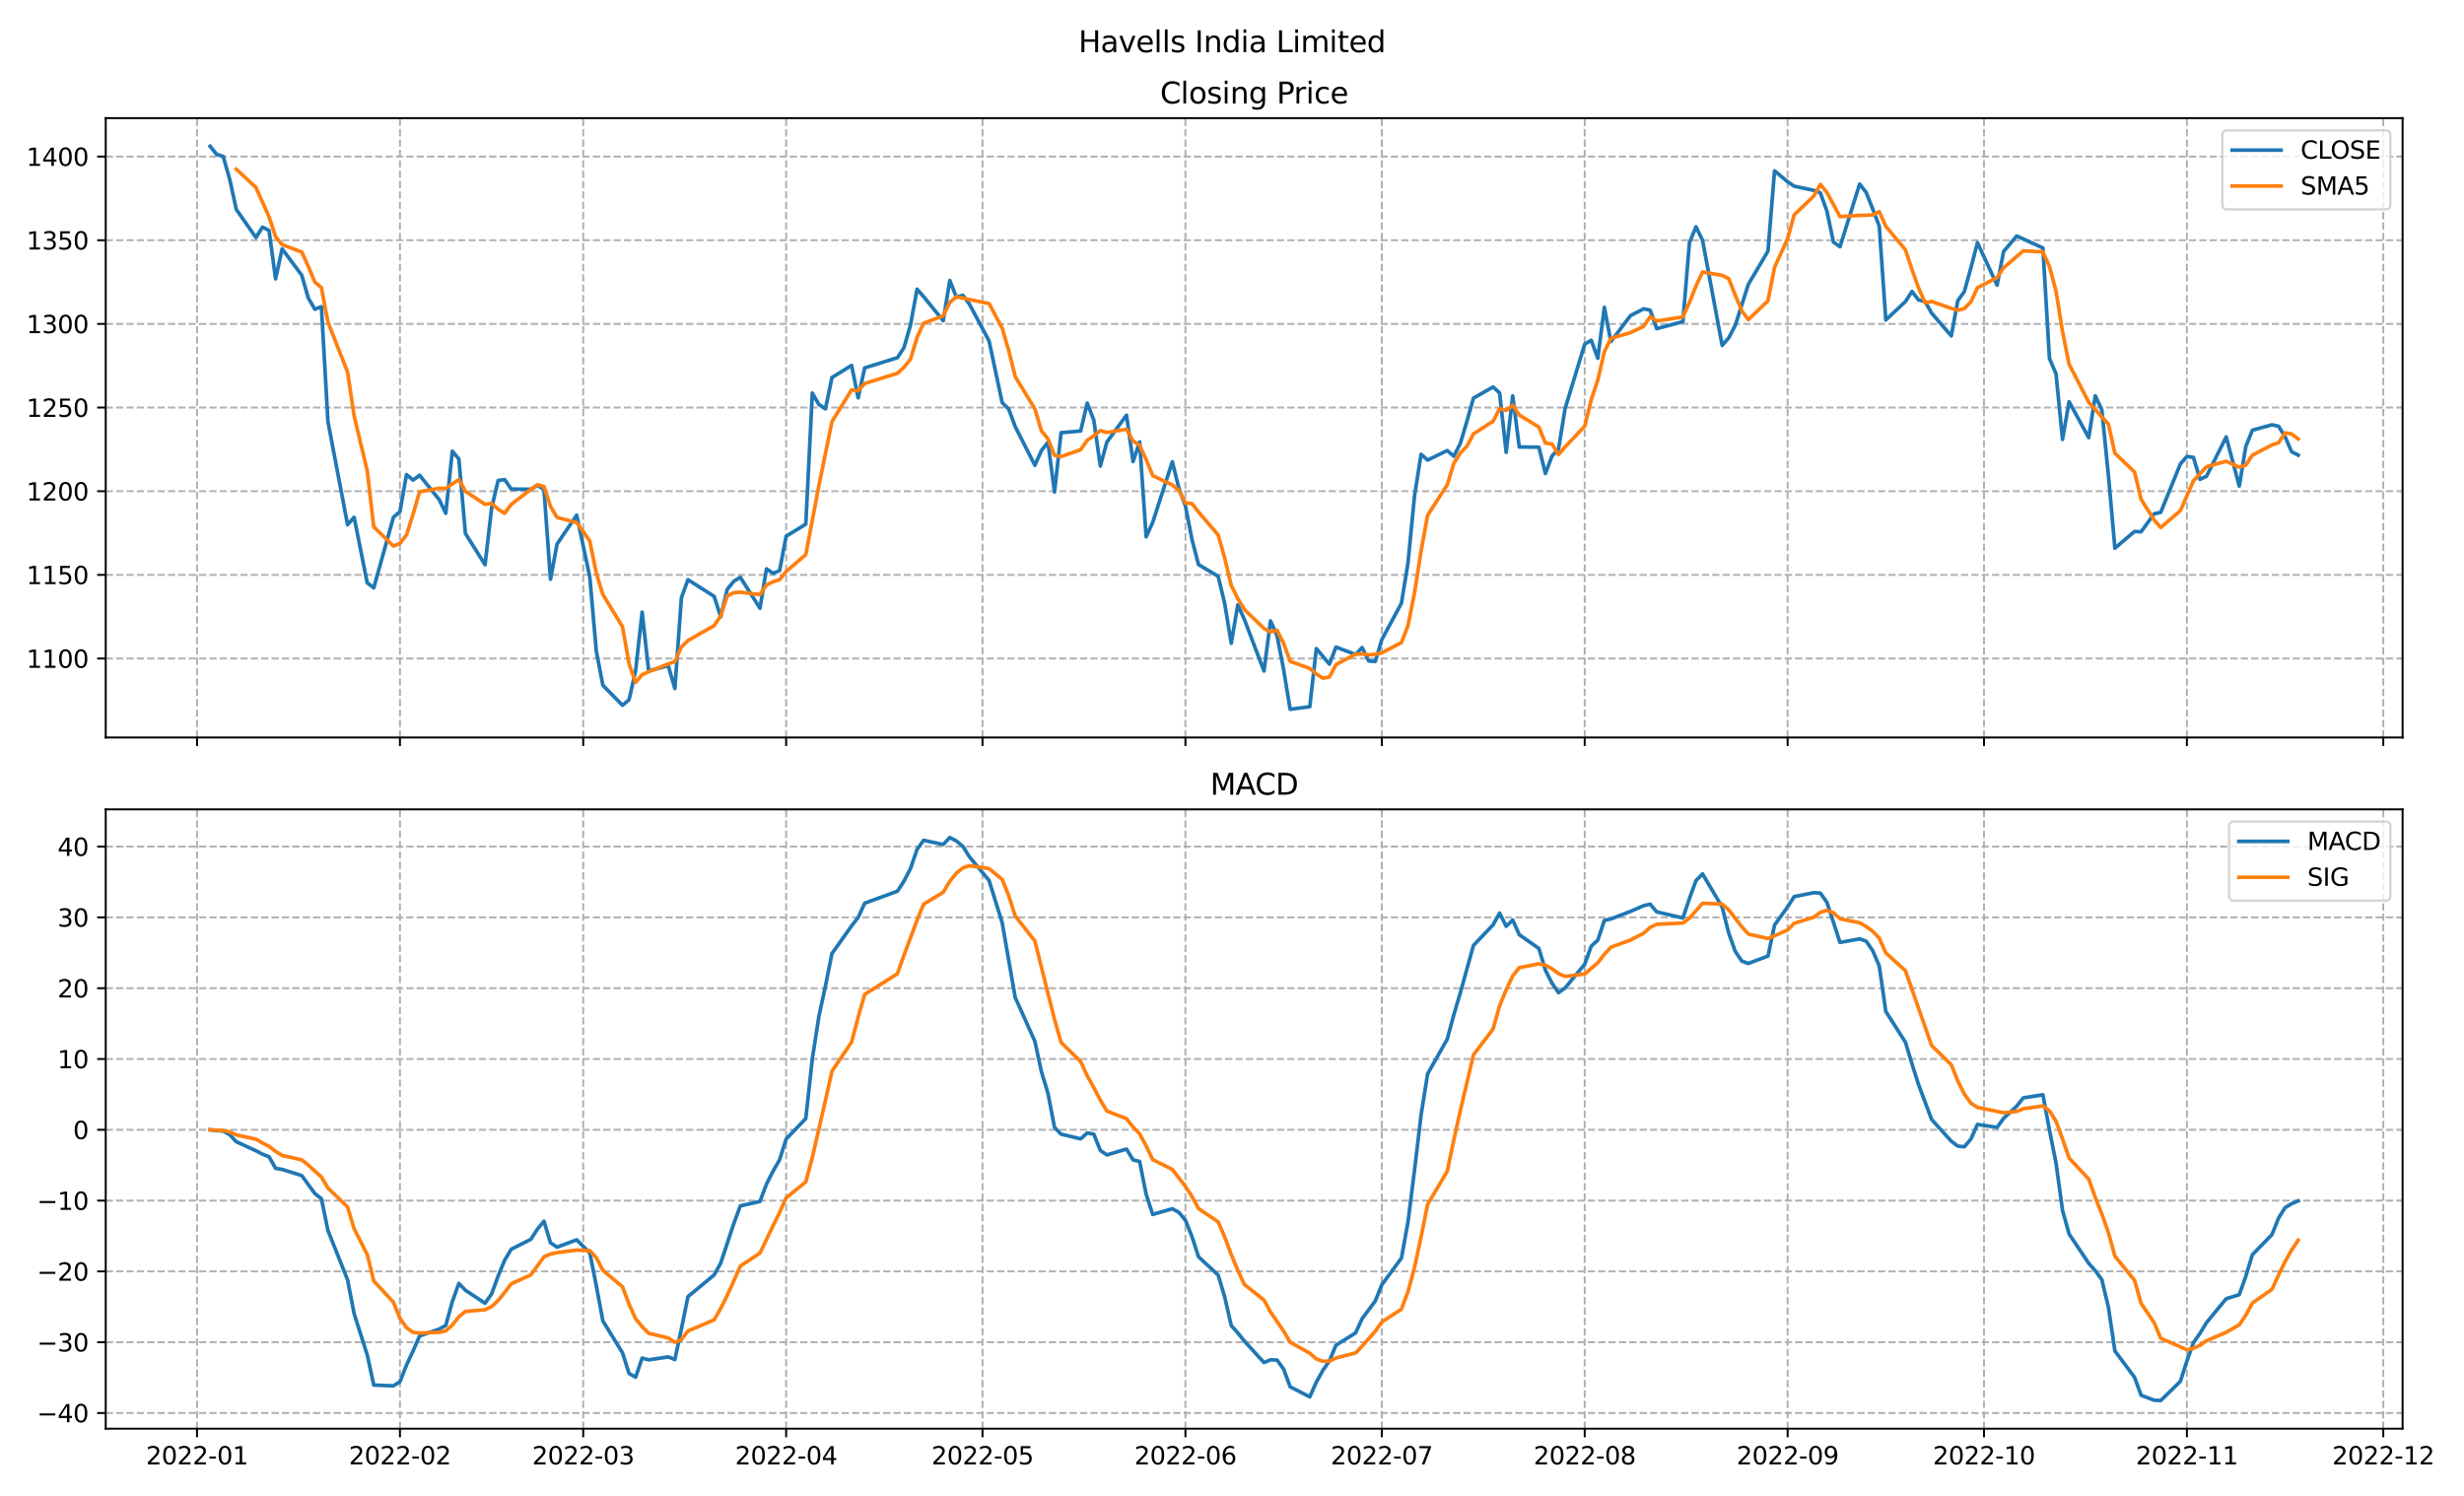 <?xml version="1.0" encoding="utf-8" standalone="no"?>
<!DOCTYPE svg PUBLIC "-//W3C//DTD SVG 1.1//EN"
  "http://www.w3.org/Graphics/SVG/1.1/DTD/svg11.dtd">
<svg xmlns:xlink="http://www.w3.org/1999/xlink" width="1008pt" height="612pt" viewBox="0 0 1008 612" xmlns="http://www.w3.org/2000/svg" version="1.1">
 <defs>
  <style type="text/css">*{stroke-linejoin: round; stroke-linecap: butt}</style>
 </defs>
 <g id="figure_1">
  <g id="patch_1">
   <path d="M 0 612 
L 1008 612 
L 1008 0 
L 0 0 
z
" style="fill: #ffffff"/>
  </g>
  <g id="axes_1">
   <g id="patch_2">
    <path d="M 43.25 301.718 
L 982.876 301.718 
L 982.876 48.332 
L 43.25 48.332 
z
" style="fill: #ffffff"/>
   </g>
   <g id="matplotlib.axis_1">
    <g id="xtick_1">
     <g id="line2d_1">
      <path d="M 80.605 301.718 
L 80.605 48.332 
" clip-path="url(#p1b74485cb0)" style="fill: none; stroke-dasharray: 2.96,1.28; stroke-dashoffset: 0; stroke: #b0b0b0; stroke-width: 0.8"/>
     </g>
     <g id="line2d_2">
      <defs>
       <path id="m64024007fe" d="M 0 0 
L 0 3.5 
" style="stroke: #000000; stroke-width: 0.8"/>
      </defs>
      <g>
       <use xlink:href="#m64024007fe" x="80.605" y="301.718" style="stroke: #000000; stroke-width: 0.8"/>
      </g>
     </g>
    </g>
    <g id="xtick_2">
     <g id="line2d_3">
      <path d="M 163.615 301.718 
L 163.615 48.332 
" clip-path="url(#p1b74485cb0)" style="fill: none; stroke-dasharray: 2.96,1.28; stroke-dashoffset: 0; stroke: #b0b0b0; stroke-width: 0.8"/>
     </g>
     <g id="line2d_4">
      <g>
       <use xlink:href="#m64024007fe" x="163.615" y="301.718" style="stroke: #000000; stroke-width: 0.8"/>
      </g>
     </g>
    </g>
    <g id="xtick_3">
     <g id="line2d_5">
      <path d="M 238.593 301.718 
L 238.593 48.332 
" clip-path="url(#p1b74485cb0)" style="fill: none; stroke-dasharray: 2.96,1.28; stroke-dashoffset: 0; stroke: #b0b0b0; stroke-width: 0.8"/>
     </g>
     <g id="line2d_6">
      <g>
       <use xlink:href="#m64024007fe" x="238.593" y="301.718" style="stroke: #000000; stroke-width: 0.8"/>
      </g>
     </g>
    </g>
    <g id="xtick_4">
     <g id="line2d_7">
      <path d="M 321.603 301.718 
L 321.603 48.332 
" clip-path="url(#p1b74485cb0)" style="fill: none; stroke-dasharray: 2.96,1.28; stroke-dashoffset: 0; stroke: #b0b0b0; stroke-width: 0.8"/>
     </g>
     <g id="line2d_8">
      <g>
       <use xlink:href="#m64024007fe" x="321.603" y="301.718" style="stroke: #000000; stroke-width: 0.8"/>
      </g>
     </g>
    </g>
    <g id="xtick_5">
     <g id="line2d_9">
      <path d="M 401.936 301.718 
L 401.936 48.332 
" clip-path="url(#p1b74485cb0)" style="fill: none; stroke-dasharray: 2.96,1.28; stroke-dashoffset: 0; stroke: #b0b0b0; stroke-width: 0.8"/>
     </g>
     <g id="line2d_10">
      <g>
       <use xlink:href="#m64024007fe" x="401.936" y="301.718" style="stroke: #000000; stroke-width: 0.8"/>
      </g>
     </g>
    </g>
    <g id="xtick_6">
     <g id="line2d_11">
      <path d="M 484.947 301.718 
L 484.947 48.332 
" clip-path="url(#p1b74485cb0)" style="fill: none; stroke-dasharray: 2.96,1.28; stroke-dashoffset: 0; stroke: #b0b0b0; stroke-width: 0.8"/>
     </g>
     <g id="line2d_12">
      <g>
       <use xlink:href="#m64024007fe" x="484.947" y="301.718" style="stroke: #000000; stroke-width: 0.8"/>
      </g>
     </g>
    </g>
    <g id="xtick_7">
     <g id="line2d_13">
      <path d="M 565.279 301.718 
L 565.279 48.332 
" clip-path="url(#p1b74485cb0)" style="fill: none; stroke-dasharray: 2.96,1.28; stroke-dashoffset: 0; stroke: #b0b0b0; stroke-width: 0.8"/>
     </g>
     <g id="line2d_14">
      <g>
       <use xlink:href="#m64024007fe" x="565.279" y="301.718" style="stroke: #000000; stroke-width: 0.8"/>
      </g>
     </g>
    </g>
    <g id="xtick_8">
     <g id="line2d_15">
      <path d="M 648.29 301.718 
L 648.29 48.332 
" clip-path="url(#p1b74485cb0)" style="fill: none; stroke-dasharray: 2.96,1.28; stroke-dashoffset: 0; stroke: #b0b0b0; stroke-width: 0.8"/>
     </g>
     <g id="line2d_16">
      <g>
       <use xlink:href="#m64024007fe" x="648.29" y="301.718" style="stroke: #000000; stroke-width: 0.8"/>
      </g>
     </g>
    </g>
    <g id="xtick_9">
     <g id="line2d_17">
      <path d="M 731.301 301.718 
L 731.301 48.332 
" clip-path="url(#p1b74485cb0)" style="fill: none; stroke-dasharray: 2.96,1.28; stroke-dashoffset: 0; stroke: #b0b0b0; stroke-width: 0.8"/>
     </g>
     <g id="line2d_18">
      <g>
       <use xlink:href="#m64024007fe" x="731.301" y="301.718" style="stroke: #000000; stroke-width: 0.8"/>
      </g>
     </g>
    </g>
    <g id="xtick_10">
     <g id="line2d_19">
      <path d="M 811.633 301.718 
L 811.633 48.332 
" clip-path="url(#p1b74485cb0)" style="fill: none; stroke-dasharray: 2.96,1.28; stroke-dashoffset: 0; stroke: #b0b0b0; stroke-width: 0.8"/>
     </g>
     <g id="line2d_20">
      <g>
       <use xlink:href="#m64024007fe" x="811.633" y="301.718" style="stroke: #000000; stroke-width: 0.8"/>
      </g>
     </g>
    </g>
    <g id="xtick_11">
     <g id="line2d_21">
      <path d="M 894.644 301.718 
L 894.644 48.332 
" clip-path="url(#p1b74485cb0)" style="fill: none; stroke-dasharray: 2.96,1.28; stroke-dashoffset: 0; stroke: #b0b0b0; stroke-width: 0.8"/>
     </g>
     <g id="line2d_22">
      <g>
       <use xlink:href="#m64024007fe" x="894.644" y="301.718" style="stroke: #000000; stroke-width: 0.8"/>
      </g>
     </g>
    </g>
    <g id="xtick_12">
     <g id="line2d_23">
      <path d="M 974.977 301.718 
L 974.977 48.332 
" clip-path="url(#p1b74485cb0)" style="fill: none; stroke-dasharray: 2.96,1.28; stroke-dashoffset: 0; stroke: #b0b0b0; stroke-width: 0.8"/>
     </g>
     <g id="line2d_24">
      <g>
       <use xlink:href="#m64024007fe" x="974.977" y="301.718" style="stroke: #000000; stroke-width: 0.8"/>
      </g>
     </g>
    </g>
   </g>
   <g id="matplotlib.axis_2">
    <g id="ytick_1">
     <g id="line2d_25">
      <path d="M 43.25 269.424 
L 982.876 269.424 
" clip-path="url(#p1b74485cb0)" style="fill: none; stroke-dasharray: 2.96,1.28; stroke-dashoffset: 0; stroke: #b0b0b0; stroke-width: 0.8"/>
     </g>
     <g id="line2d_26">
      <defs>
       <path id="m56f2784e0e" d="M 0 0 
L -3.5 0 
" style="stroke: #000000; stroke-width: 0.8"/>
      </defs>
      <g>
       <use xlink:href="#m56f2784e0e" x="43.25" y="269.424" style="stroke: #000000; stroke-width: 0.8"/>
      </g>
     </g>
     <g id="text_1">
      <!-- 1100 -->
      <g transform="translate(10.8 273.223)scale(0.1 -0.1)">
       <defs>
        <path id="DejaVuSans-31" d="M 794 531 
L 1825 531 
L 1825 4091 
L 703 3866 
L 703 4441 
L 1819 4666 
L 2450 4666 
L 2450 531 
L 3481 531 
L 3481 0 
L 794 0 
L 794 531 
z
" transform="scale(0.016)"/>
        <path id="DejaVuSans-30" d="M 2034 4250 
Q 1547 4250 1301 3770 
Q 1056 3291 1056 2328 
Q 1056 1369 1301 889 
Q 1547 409 2034 409 
Q 2525 409 2770 889 
Q 3016 1369 3016 2328 
Q 3016 3291 2770 3770 
Q 2525 4250 2034 4250 
z
M 2034 4750 
Q 2819 4750 3233 4129 
Q 3647 3509 3647 2328 
Q 3647 1150 3233 529 
Q 2819 -91 2034 -91 
Q 1250 -91 836 529 
Q 422 1150 422 2328 
Q 422 3509 836 4129 
Q 1250 4750 2034 4750 
z
" transform="scale(0.016)"/>
       </defs>
       <use xlink:href="#DejaVuSans-31"/>
       <use xlink:href="#DejaVuSans-31" x="63.623"/>
       <use xlink:href="#DejaVuSans-30" x="127.246"/>
       <use xlink:href="#DejaVuSans-30" x="190.869"/>
      </g>
     </g>
    </g>
    <g id="ytick_2">
     <g id="line2d_27">
      <path d="M 43.25 235.197 
L 982.876 235.197 
" clip-path="url(#p1b74485cb0)" style="fill: none; stroke-dasharray: 2.96,1.28; stroke-dashoffset: 0; stroke: #b0b0b0; stroke-width: 0.8"/>
     </g>
     <g id="line2d_28">
      <g>
       <use xlink:href="#m56f2784e0e" x="43.25" y="235.197" style="stroke: #000000; stroke-width: 0.8"/>
      </g>
     </g>
     <g id="text_2">
      <!-- 1150 -->
      <g transform="translate(10.8 238.996)scale(0.1 -0.1)">
       <defs>
        <path id="DejaVuSans-35" d="M 691 4666 
L 3169 4666 
L 3169 4134 
L 1269 4134 
L 1269 2991 
Q 1406 3038 1543 3061 
Q 1681 3084 1819 3084 
Q 2600 3084 3056 2656 
Q 3513 2228 3513 1497 
Q 3513 744 3044 326 
Q 2575 -91 1722 -91 
Q 1428 -91 1123 -41 
Q 819 9 494 109 
L 494 744 
Q 775 591 1075 516 
Q 1375 441 1709 441 
Q 2250 441 2565 725 
Q 2881 1009 2881 1497 
Q 2881 1984 2565 2268 
Q 2250 2553 1709 2553 
Q 1456 2553 1204 2497 
Q 953 2441 691 2322 
L 691 4666 
z
" transform="scale(0.016)"/>
       </defs>
       <use xlink:href="#DejaVuSans-31"/>
       <use xlink:href="#DejaVuSans-31" x="63.623"/>
       <use xlink:href="#DejaVuSans-35" x="127.246"/>
       <use xlink:href="#DejaVuSans-30" x="190.869"/>
      </g>
     </g>
    </g>
    <g id="ytick_3">
     <g id="line2d_29">
      <path d="M 43.25 200.969 
L 982.876 200.969 
" clip-path="url(#p1b74485cb0)" style="fill: none; stroke-dasharray: 2.96,1.28; stroke-dashoffset: 0; stroke: #b0b0b0; stroke-width: 0.8"/>
     </g>
     <g id="line2d_30">
      <g>
       <use xlink:href="#m56f2784e0e" x="43.25" y="200.969" style="stroke: #000000; stroke-width: 0.8"/>
      </g>
     </g>
     <g id="text_3">
      <!-- 1200 -->
      <g transform="translate(10.8 204.768)scale(0.1 -0.1)">
       <defs>
        <path id="DejaVuSans-32" d="M 1228 531 
L 3431 531 
L 3431 0 
L 469 0 
L 469 531 
Q 828 903 1448 1529 
Q 2069 2156 2228 2338 
Q 2531 2678 2651 2914 
Q 2772 3150 2772 3378 
Q 2772 3750 2511 3984 
Q 2250 4219 1831 4219 
Q 1534 4219 1204 4116 
Q 875 4013 500 3803 
L 500 4441 
Q 881 4594 1212 4672 
Q 1544 4750 1819 4750 
Q 2544 4750 2975 4387 
Q 3406 4025 3406 3419 
Q 3406 3131 3298 2873 
Q 3191 2616 2906 2266 
Q 2828 2175 2409 1742 
Q 1991 1309 1228 531 
z
" transform="scale(0.016)"/>
       </defs>
       <use xlink:href="#DejaVuSans-31"/>
       <use xlink:href="#DejaVuSans-32" x="63.623"/>
       <use xlink:href="#DejaVuSans-30" x="127.246"/>
       <use xlink:href="#DejaVuSans-30" x="190.869"/>
      </g>
     </g>
    </g>
    <g id="ytick_4">
     <g id="line2d_31">
      <path d="M 43.25 166.742 
L 982.876 166.742 
" clip-path="url(#p1b74485cb0)" style="fill: none; stroke-dasharray: 2.96,1.28; stroke-dashoffset: 0; stroke: #b0b0b0; stroke-width: 0.8"/>
     </g>
     <g id="line2d_32">
      <g>
       <use xlink:href="#m56f2784e0e" x="43.25" y="166.742" style="stroke: #000000; stroke-width: 0.8"/>
      </g>
     </g>
     <g id="text_4">
      <!-- 1250 -->
      <g transform="translate(10.8 170.541)scale(0.1 -0.1)">
       <use xlink:href="#DejaVuSans-31"/>
       <use xlink:href="#DejaVuSans-32" x="63.623"/>
       <use xlink:href="#DejaVuSans-35" x="127.246"/>
       <use xlink:href="#DejaVuSans-30" x="190.869"/>
      </g>
     </g>
    </g>
    <g id="ytick_5">
     <g id="line2d_33">
      <path d="M 43.25 132.514 
L 982.876 132.514 
" clip-path="url(#p1b74485cb0)" style="fill: none; stroke-dasharray: 2.96,1.28; stroke-dashoffset: 0; stroke: #b0b0b0; stroke-width: 0.8"/>
     </g>
     <g id="line2d_34">
      <g>
       <use xlink:href="#m56f2784e0e" x="43.25" y="132.514" style="stroke: #000000; stroke-width: 0.8"/>
      </g>
     </g>
     <g id="text_5">
      <!-- 1300 -->
      <g transform="translate(10.8 136.314)scale(0.1 -0.1)">
       <defs>
        <path id="DejaVuSans-33" d="M 2597 2516 
Q 3050 2419 3304 2112 
Q 3559 1806 3559 1356 
Q 3559 666 3084 287 
Q 2609 -91 1734 -91 
Q 1441 -91 1130 -33 
Q 819 25 488 141 
L 488 750 
Q 750 597 1062 519 
Q 1375 441 1716 441 
Q 2309 441 2620 675 
Q 2931 909 2931 1356 
Q 2931 1769 2642 2001 
Q 2353 2234 1838 2234 
L 1294 2234 
L 1294 2753 
L 1863 2753 
Q 2328 2753 2575 2939 
Q 2822 3125 2822 3475 
Q 2822 3834 2567 4026 
Q 2313 4219 1838 4219 
Q 1578 4219 1281 4162 
Q 984 4106 628 3988 
L 628 4550 
Q 988 4650 1302 4700 
Q 1616 4750 1894 4750 
Q 2613 4750 3031 4423 
Q 3450 4097 3450 3541 
Q 3450 3153 3228 2886 
Q 3006 2619 2597 2516 
z
" transform="scale(0.016)"/>
       </defs>
       <use xlink:href="#DejaVuSans-31"/>
       <use xlink:href="#DejaVuSans-33" x="63.623"/>
       <use xlink:href="#DejaVuSans-30" x="127.246"/>
       <use xlink:href="#DejaVuSans-30" x="190.869"/>
      </g>
     </g>
    </g>
    <g id="ytick_6">
     <g id="line2d_35">
      <path d="M 43.25 98.287 
L 982.876 98.287 
" clip-path="url(#p1b74485cb0)" style="fill: none; stroke-dasharray: 2.96,1.28; stroke-dashoffset: 0; stroke: #b0b0b0; stroke-width: 0.8"/>
     </g>
     <g id="line2d_36">
      <g>
       <use xlink:href="#m56f2784e0e" x="43.25" y="98.287" style="stroke: #000000; stroke-width: 0.8"/>
      </g>
     </g>
     <g id="text_6">
      <!-- 1350 -->
      <g transform="translate(10.8 102.086)scale(0.1 -0.1)">
       <use xlink:href="#DejaVuSans-31"/>
       <use xlink:href="#DejaVuSans-33" x="63.623"/>
       <use xlink:href="#DejaVuSans-35" x="127.246"/>
       <use xlink:href="#DejaVuSans-30" x="190.869"/>
      </g>
     </g>
    </g>
    <g id="ytick_7">
     <g id="line2d_37">
      <path d="M 43.25 64.059 
L 982.876 64.059 
" clip-path="url(#p1b74485cb0)" style="fill: none; stroke-dasharray: 2.96,1.28; stroke-dashoffset: 0; stroke: #b0b0b0; stroke-width: 0.8"/>
     </g>
     <g id="line2d_38">
      <g>
       <use xlink:href="#m56f2784e0e" x="43.25" y="64.059" style="stroke: #000000; stroke-width: 0.8"/>
      </g>
     </g>
     <g id="text_7">
      <!-- 1400 -->
      <g transform="translate(10.8 67.859)scale(0.1 -0.1)">
       <defs>
        <path id="DejaVuSans-34" d="M 2419 4116 
L 825 1625 
L 2419 1625 
L 2419 4116 
z
M 2253 4666 
L 3047 4666 
L 3047 1625 
L 3713 1625 
L 3713 1100 
L 3047 1100 
L 3047 0 
L 2419 0 
L 2419 1100 
L 313 1100 
L 313 1709 
L 2253 4666 
z
" transform="scale(0.016)"/>
       </defs>
       <use xlink:href="#DejaVuSans-31"/>
       <use xlink:href="#DejaVuSans-34" x="63.623"/>
       <use xlink:href="#DejaVuSans-30" x="127.246"/>
       <use xlink:href="#DejaVuSans-30" x="190.869"/>
      </g>
     </g>
    </g>
   </g>
   <g id="line2d_39">
    <path d="M 85.96 59.849 
L 88.638 63.169 
L 91.316 63.991 
L 93.994 73.472 
L 96.671 85.691 
L 104.705 97.192 
L 107.382 92.913 
L 110.06 94.282 
L 112.738 114.1 
L 115.416 101.812 
L 123.449 112.628 
L 126.127 121.938 
L 128.804 126.525 
L 131.482 125.463 
L 134.16 172.526 
L 142.193 214.694 
L 144.871 211.648 
L 150.227 238.448 
L 152.904 240.502 
L 160.938 211.648 
L 163.615 209.321 
L 166.293 194.158 
L 168.971 196.417 
L 171.649 194.432 
L 179.682 204.426 
L 182.36 210.005 
L 185.037 184.609 
L 187.715 187.757 
L 190.393 218.254 
L 198.426 231.055 
L 201.104 207.952 
L 203.782 196.588 
L 206.459 196.212 
L 209.137 200.079 
L 217.171 200.182 
L 219.848 198.608 
L 222.526 200.114 
L 225.204 236.977 
L 227.882 222.601 
L 235.915 210.758 
L 241.27 235.984 
L 243.948 266.446 
L 246.626 280.377 
L 254.659 288.557 
L 257.337 286.298 
L 260.015 274.456 
L 262.692 250.462 
L 265.37 274.49 
L 273.404 272.368 
L 276.081 281.712 
L 278.759 244.541 
L 281.437 237.182 
L 292.148 243.993 
L 294.826 252.345 
L 297.503 241.118 
L 300.181 237.832 
L 302.859 236.189 
L 310.892 248.853 
L 313.57 232.732 
L 316.248 234.581 
L 318.925 233.451 
L 321.603 219.384 
L 329.636 214.455 
L 332.314 160.82 
L 334.992 165.475 
L 337.67 167.289 
L 340.348 154.454 
L 348.381 149.491 
L 351.059 162.771 
L 353.736 150.518 
L 367.125 146.342 
L 369.803 142.235 
L 372.481 132.959 
L 375.158 118.31 
L 377.836 121.356 
L 385.869 131.214 
L 388.547 114.75 
L 391.225 121.562 
L 393.903 120.809 
L 396.58 124.437 
L 404.614 139.463 
L 409.969 164.688 
L 412.647 167.358 
L 415.325 174.58 
L 423.358 190.359 
L 426.036 184.335 
L 428.714 180.946 
L 431.391 201.277 
L 434.069 177.044 
L 442.102 176.325 
L 444.78 164.928 
L 447.458 171.876 
L 450.136 190.667 
L 452.813 180.878 
L 460.847 169.856 
L 463.524 188.853 
L 466.202 180.809 
L 468.88 219.623 
L 471.558 213.736 
L 479.591 188.921 
L 482.269 199.737 
L 484.947 207.028 
L 487.624 220.684 
L 490.302 230.987 
L 498.335 235.779 
L 501.013 246.937 
L 503.691 263.195 
L 506.369 247.484 
L 509.046 253.372 
L 517.08 274.524 
L 519.757 254.022 
L 522.435 260.114 
L 525.113 273.942 
L 527.791 290.2 
L 535.824 289.139 
L 538.502 265.351 
L 543.857 271.717 
L 546.535 264.735 
L 554.568 267.781 
L 557.246 264.94 
L 559.924 270.383 
L 562.602 270.656 
L 565.279 261.723 
L 573.313 246.766 
L 575.99 230.336 
L 578.668 202.886 
L 581.346 185.875 
L 584.024 188.237 
L 592.057 184.335 
L 594.735 186.662 
L 597.413 181.425 
L 600.09 172.389 
L 602.768 162.908 
L 610.801 158.322 
L 613.479 160.786 
L 616.157 185.053 
L 618.835 161.95 
L 621.512 182.863 
L 629.546 182.966 
L 632.223 193.747 
L 634.901 186.594 
L 637.579 183.684 
L 640.257 167.187 
L 648.29 140.797 
L 650.968 139.223 
L 653.645 146.582 
L 656.323 125.737 
L 659.001 139.771 
L 667.034 129.126 
L 672.39 126.353 
L 675.068 126.901 
L 677.745 134.465 
L 688.456 131.59 
L 691.134 99.314 
L 693.812 92.81 
L 696.49 98.287 
L 704.523 141.311 
L 707.201 138.23 
L 709.878 133.13 
L 715.234 116.325 
L 723.267 102.736 
L 725.945 69.878 
L 731.301 74.362 
L 733.978 76.176 
L 742.012 77.887 
L 744.689 78.88 
L 747.367 86.376 
L 750.045 99.04 
L 752.723 100.957 
L 760.756 75.32 
L 763.434 78.743 
L 766.111 85.486 
L 768.789 92.537 
L 771.467 130.906 
L 779.5 123.376 
L 782.178 119.234 
L 784.856 122.725 
L 787.533 123.341 
L 790.211 128.099 
L 798.245 137.409 
L 800.922 122.999 
L 803.6 119.303 
L 806.278 109.582 
L 808.956 99.279 
L 816.989 116.667 
L 819.667 102.873 
L 825.022 96.541 
L 835.733 101.436 
L 838.411 146.616 
L 841.089 152.914 
L 843.766 179.782 
L 846.444 164.346 
L 854.477 179.064 
L 857.155 161.916 
L 859.833 167.666 
L 862.511 194.261 
L 865.189 224.278 
L 873.222 217.433 
L 875.9 217.57 
L 881.255 210.211 
L 883.933 209.629 
L 891.966 189.811 
L 894.644 186.765 
L 897.322 187.141 
L 899.999 196.109 
L 902.677 194.843 
L 910.71 178.756 
L 916.066 198.881 
L 918.744 182.658 
L 921.422 176.017 
L 929.455 173.793 
L 932.133 174.375 
L 934.81 178.687 
L 937.488 184.814 
L 940.166 186.217 
L 940.166 186.217 
" clip-path="url(#p1b74485cb0)" style="fill: none; stroke: #1f77b4; stroke-width: 1.5; stroke-linecap: square"/>
   </g>
   <g id="line2d_40">
    <path d="M 96.671 69.235 
L 104.705 76.703 
L 110.06 88.71 
L 112.738 96.836 
L 115.416 100.06 
L 123.449 103.147 
L 126.127 108.952 
L 128.804 115.401 
L 131.482 117.673 
L 134.16 131.816 
L 142.193 152.229 
L 144.871 170.171 
L 150.227 192.556 
L 152.904 215.564 
L 160.938 223.388 
L 163.615 222.314 
L 166.293 218.815 
L 168.971 210.409 
L 171.649 201.195 
L 179.682 199.751 
L 182.36 199.888 
L 185.037 197.978 
L 187.715 196.246 
L 190.393 201.01 
L 198.426 206.336 
L 201.104 205.925 
L 203.782 208.321 
L 206.459 210.012 
L 209.137 206.377 
L 217.171 200.203 
L 219.848 198.334 
L 222.526 199.039 
L 225.204 207.192 
L 227.882 211.696 
L 235.915 213.811 
L 241.27 221.287 
L 243.948 234.553 
L 246.626 243.233 
L 254.659 256.425 
L 257.337 271.533 
L 260.015 279.227 
L 262.692 276.03 
L 265.37 274.853 
L 273.404 271.615 
L 276.081 270.697 
L 278.759 264.714 
L 281.437 262.058 
L 292.148 255.959 
L 294.826 251.954 
L 297.503 243.836 
L 300.181 242.494 
L 302.859 242.296 
L 310.892 243.268 
L 313.57 239.345 
L 316.248 238.038 
L 318.925 237.161 
L 321.603 233.8 
L 329.636 226.921 
L 334.992 198.717 
L 340.348 172.499 
L 348.381 159.506 
L 351.059 159.896 
L 353.736 156.905 
L 367.125 152.715 
L 369.803 150.272 
L 372.481 146.965 
L 375.158 138.073 
L 377.836 132.241 
L 385.869 129.215 
L 388.547 123.718 
L 391.225 121.438 
L 393.903 121.938 
L 396.58 122.554 
L 404.614 124.204 
L 409.969 134.191 
L 412.647 143.351 
L 415.325 154.105 
L 423.358 167.289 
L 426.036 176.264 
L 428.714 179.515 
L 431.391 186.299 
L 434.069 186.792 
L 442.102 183.986 
L 444.78 180.104 
L 447.458 178.29 
L 450.136 176.168 
L 452.813 176.935 
L 460.847 175.641 
L 463.524 180.426 
L 466.202 182.213 
L 468.88 188.004 
L 471.558 194.576 
L 479.591 198.389 
L 482.269 200.565 
L 484.947 205.809 
L 487.624 206.021 
L 490.302 209.471 
L 498.335 218.843 
L 501.013 228.283 
L 503.691 239.516 
L 506.369 244.876 
L 509.046 249.353 
L 517.08 257.102 
L 519.757 258.519 
L 522.435 257.903 
L 525.113 263.195 
L 527.791 270.561 
L 535.824 273.484 
L 538.502 275.749 
L 541.18 277.44 
L 543.857 276.995 
L 546.535 271.902 
L 554.568 267.631 
L 557.246 267.549 
L 559.924 267.911 
L 562.602 267.699 
L 565.279 267.097 
L 573.313 262.894 
L 575.99 255.973 
L 578.668 242.473 
L 581.346 225.517 
L 584.024 210.82 
L 592.057 198.334 
L 594.735 189.599 
L 597.413 185.307 
L 600.09 182.61 
L 602.768 177.544 
L 610.801 172.341 
L 613.479 167.166 
L 616.157 167.892 
L 618.835 165.804 
L 621.512 169.795 
L 629.546 174.724 
L 632.223 181.316 
L 634.901 181.624 
L 637.579 185.971 
L 640.257 182.836 
L 648.29 174.402 
L 650.968 163.497 
L 653.645 155.495 
L 656.323 143.905 
L 659.001 138.422 
L 667.034 136.088 
L 672.39 133.514 
L 675.068 129.578 
L 677.745 131.323 
L 688.456 129.687 
L 691.134 123.725 
L 693.812 117.016 
L 696.49 111.293 
L 704.523 112.662 
L 707.201 113.99 
L 709.878 120.754 
L 712.556 127.168 
L 715.234 130.776 
L 723.267 123.061 
L 725.945 109.39 
L 731.301 97.637 
L 733.978 87.895 
L 742.012 80.208 
L 744.689 75.437 
L 747.367 78.736 
L 752.723 88.628 
L 760.756 88.114 
L 763.434 88.087 
L 766.111 87.909 
L 768.789 86.608 
L 771.467 92.598 
L 779.5 102.209 
L 782.178 110.308 
L 784.856 117.755 
L 787.533 123.916 
L 790.211 123.355 
L 798.245 126.162 
L 800.922 126.915 
L 803.6 126.23 
L 806.278 123.478 
L 808.956 117.714 
L 816.989 113.566 
L 819.667 109.541 
L 827.7 102.627 
L 835.733 103.058 
L 838.411 109.048 
L 841.089 119.056 
L 843.766 135.704 
L 846.444 149.019 
L 854.477 164.544 
L 859.833 170.555 
L 862.511 173.45 
L 865.189 185.437 
L 873.222 193.111 
L 875.9 204.241 
L 881.255 212.75 
L 883.933 215.824 
L 891.966 208.931 
L 897.322 196.711 
L 902.677 190.934 
L 910.71 188.723 
L 916.066 191.146 
L 918.744 190.249 
L 921.422 186.231 
L 929.455 182.021 
L 932.133 181.145 
L 934.81 177.106 
L 937.488 177.537 
L 940.166 179.577 
L 940.166 179.577 
" clip-path="url(#p1b74485cb0)" style="fill: none; stroke: #ff7f0e; stroke-width: 1.5; stroke-linecap: square"/>
   </g>
   <g id="patch_3">
    <path d="M 43.25 301.718 
L 43.25 48.332 
" style="fill: none; stroke: #000000; stroke-width: 0.8; stroke-linejoin: miter; stroke-linecap: square"/>
   </g>
   <g id="patch_4">
    <path d="M 982.876 301.718 
L 982.876 48.332 
" style="fill: none; stroke: #000000; stroke-width: 0.8; stroke-linejoin: miter; stroke-linecap: square"/>
   </g>
   <g id="patch_5">
    <path d="M 43.25 301.718 
L 982.876 301.718 
" style="fill: none; stroke: #000000; stroke-width: 0.8; stroke-linejoin: miter; stroke-linecap: square"/>
   </g>
   <g id="patch_6">
    <path d="M 43.25 48.332 
L 982.876 48.332 
" style="fill: none; stroke: #000000; stroke-width: 0.8; stroke-linejoin: miter; stroke-linecap: square"/>
   </g>
   <g id="text_8">
    <!-- Closing Price -->
    <g transform="translate(474.587 42.332)scale(0.12 -0.12)">
     <defs>
      <path id="DejaVuSans-43" d="M 4122 4306 
L 4122 3641 
Q 3803 3938 3442 4084 
Q 3081 4231 2675 4231 
Q 1875 4231 1450 3742 
Q 1025 3253 1025 2328 
Q 1025 1406 1450 917 
Q 1875 428 2675 428 
Q 3081 428 3442 575 
Q 3803 722 4122 1019 
L 4122 359 
Q 3791 134 3420 21 
Q 3050 -91 2638 -91 
Q 1578 -91 968 557 
Q 359 1206 359 2328 
Q 359 3453 968 4101 
Q 1578 4750 2638 4750 
Q 3056 4750 3426 4639 
Q 3797 4528 4122 4306 
z
" transform="scale(0.016)"/>
      <path id="DejaVuSans-6c" d="M 603 4863 
L 1178 4863 
L 1178 0 
L 603 0 
L 603 4863 
z
" transform="scale(0.016)"/>
      <path id="DejaVuSans-6f" d="M 1959 3097 
Q 1497 3097 1228 2736 
Q 959 2375 959 1747 
Q 959 1119 1226 758 
Q 1494 397 1959 397 
Q 2419 397 2687 759 
Q 2956 1122 2956 1747 
Q 2956 2369 2687 2733 
Q 2419 3097 1959 3097 
z
M 1959 3584 
Q 2709 3584 3137 3096 
Q 3566 2609 3566 1747 
Q 3566 888 3137 398 
Q 2709 -91 1959 -91 
Q 1206 -91 779 398 
Q 353 888 353 1747 
Q 353 2609 779 3096 
Q 1206 3584 1959 3584 
z
" transform="scale(0.016)"/>
      <path id="DejaVuSans-73" d="M 2834 3397 
L 2834 2853 
Q 2591 2978 2328 3040 
Q 2066 3103 1784 3103 
Q 1356 3103 1142 2972 
Q 928 2841 928 2578 
Q 928 2378 1081 2264 
Q 1234 2150 1697 2047 
L 1894 2003 
Q 2506 1872 2764 1633 
Q 3022 1394 3022 966 
Q 3022 478 2636 193 
Q 2250 -91 1575 -91 
Q 1294 -91 989 -36 
Q 684 19 347 128 
L 347 722 
Q 666 556 975 473 
Q 1284 391 1588 391 
Q 1994 391 2212 530 
Q 2431 669 2431 922 
Q 2431 1156 2273 1281 
Q 2116 1406 1581 1522 
L 1381 1569 
Q 847 1681 609 1914 
Q 372 2147 372 2553 
Q 372 3047 722 3315 
Q 1072 3584 1716 3584 
Q 2034 3584 2315 3537 
Q 2597 3491 2834 3397 
z
" transform="scale(0.016)"/>
      <path id="DejaVuSans-69" d="M 603 3500 
L 1178 3500 
L 1178 0 
L 603 0 
L 603 3500 
z
M 603 4863 
L 1178 4863 
L 1178 4134 
L 603 4134 
L 603 4863 
z
" transform="scale(0.016)"/>
      <path id="DejaVuSans-6e" d="M 3513 2113 
L 3513 0 
L 2938 0 
L 2938 2094 
Q 2938 2591 2744 2837 
Q 2550 3084 2163 3084 
Q 1697 3084 1428 2787 
Q 1159 2491 1159 1978 
L 1159 0 
L 581 0 
L 581 3500 
L 1159 3500 
L 1159 2956 
Q 1366 3272 1645 3428 
Q 1925 3584 2291 3584 
Q 2894 3584 3203 3211 
Q 3513 2838 3513 2113 
z
" transform="scale(0.016)"/>
      <path id="DejaVuSans-67" d="M 2906 1791 
Q 2906 2416 2648 2759 
Q 2391 3103 1925 3103 
Q 1463 3103 1205 2759 
Q 947 2416 947 1791 
Q 947 1169 1205 825 
Q 1463 481 1925 481 
Q 2391 481 2648 825 
Q 2906 1169 2906 1791 
z
M 3481 434 
Q 3481 -459 3084 -895 
Q 2688 -1331 1869 -1331 
Q 1566 -1331 1297 -1286 
Q 1028 -1241 775 -1147 
L 775 -588 
Q 1028 -725 1275 -790 
Q 1522 -856 1778 -856 
Q 2344 -856 2625 -561 
Q 2906 -266 2906 331 
L 2906 616 
Q 2728 306 2450 153 
Q 2172 0 1784 0 
Q 1141 0 747 490 
Q 353 981 353 1791 
Q 353 2603 747 3093 
Q 1141 3584 1784 3584 
Q 2172 3584 2450 3431 
Q 2728 3278 2906 2969 
L 2906 3500 
L 3481 3500 
L 3481 434 
z
" transform="scale(0.016)"/>
      <path id="DejaVuSans-20" transform="scale(0.016)"/>
      <path id="DejaVuSans-50" d="M 1259 4147 
L 1259 2394 
L 2053 2394 
Q 2494 2394 2734 2622 
Q 2975 2850 2975 3272 
Q 2975 3691 2734 3919 
Q 2494 4147 2053 4147 
L 1259 4147 
z
M 628 4666 
L 2053 4666 
Q 2838 4666 3239 4311 
Q 3641 3956 3641 3272 
Q 3641 2581 3239 2228 
Q 2838 1875 2053 1875 
L 1259 1875 
L 1259 0 
L 628 0 
L 628 4666 
z
" transform="scale(0.016)"/>
      <path id="DejaVuSans-72" d="M 2631 2963 
Q 2534 3019 2420 3045 
Q 2306 3072 2169 3072 
Q 1681 3072 1420 2755 
Q 1159 2438 1159 1844 
L 1159 0 
L 581 0 
L 581 3500 
L 1159 3500 
L 1159 2956 
Q 1341 3275 1631 3429 
Q 1922 3584 2338 3584 
Q 2397 3584 2469 3576 
Q 2541 3569 2628 3553 
L 2631 2963 
z
" transform="scale(0.016)"/>
      <path id="DejaVuSans-63" d="M 3122 3366 
L 3122 2828 
Q 2878 2963 2633 3030 
Q 2388 3097 2138 3097 
Q 1578 3097 1268 2742 
Q 959 2388 959 1747 
Q 959 1106 1268 751 
Q 1578 397 2138 397 
Q 2388 397 2633 464 
Q 2878 531 3122 666 
L 3122 134 
Q 2881 22 2623 -34 
Q 2366 -91 2075 -91 
Q 1284 -91 818 406 
Q 353 903 353 1747 
Q 353 2603 823 3093 
Q 1294 3584 2113 3584 
Q 2378 3584 2631 3529 
Q 2884 3475 3122 3366 
z
" transform="scale(0.016)"/>
      <path id="DejaVuSans-65" d="M 3597 1894 
L 3597 1613 
L 953 1613 
Q 991 1019 1311 708 
Q 1631 397 2203 397 
Q 2534 397 2845 478 
Q 3156 559 3463 722 
L 3463 178 
Q 3153 47 2828 -22 
Q 2503 -91 2169 -91 
Q 1331 -91 842 396 
Q 353 884 353 1716 
Q 353 2575 817 3079 
Q 1281 3584 2069 3584 
Q 2775 3584 3186 3129 
Q 3597 2675 3597 1894 
z
M 3022 2063 
Q 3016 2534 2758 2815 
Q 2500 3097 2075 3097 
Q 1594 3097 1305 2825 
Q 1016 2553 972 2059 
L 3022 2063 
z
" transform="scale(0.016)"/>
     </defs>
     <use xlink:href="#DejaVuSans-43"/>
     <use xlink:href="#DejaVuSans-6c" x="69.824"/>
     <use xlink:href="#DejaVuSans-6f" x="97.607"/>
     <use xlink:href="#DejaVuSans-73" x="158.789"/>
     <use xlink:href="#DejaVuSans-69" x="210.889"/>
     <use xlink:href="#DejaVuSans-6e" x="238.672"/>
     <use xlink:href="#DejaVuSans-67" x="302.051"/>
     <use xlink:href="#DejaVuSans-20" x="365.527"/>
     <use xlink:href="#DejaVuSans-50" x="397.314"/>
     <use xlink:href="#DejaVuSans-72" x="455.867"/>
     <use xlink:href="#DejaVuSans-69" x="496.98"/>
     <use xlink:href="#DejaVuSans-63" x="524.764"/>
     <use xlink:href="#DejaVuSans-65" x="579.744"/>
    </g>
   </g>
   <g id="legend_1">
    <g id="patch_7">
     <path d="M 911.145 85.688 
L 975.876 85.688 
Q 977.876 85.688 977.876 83.688 
L 977.876 55.332 
Q 977.876 53.332 975.876 53.332 
L 911.145 53.332 
Q 909.145 53.332 909.145 55.332 
L 909.145 83.688 
Q 909.145 85.688 911.145 85.688 
z
" style="fill: #ffffff; opacity: 0.8; stroke: #cccccc; stroke-linejoin: miter"/>
    </g>
    <g id="line2d_41">
     <path d="M 913.145 61.43 
L 923.145 61.43 
L 933.145 61.43 
" style="fill: none; stroke: #1f77b4; stroke-width: 1.5; stroke-linecap: square"/>
    </g>
    <g id="text_9">
     <!-- CLOSE -->
     <g transform="translate(941.145 64.93)scale(0.1 -0.1)">
      <defs>
       <path id="DejaVuSans-4c" d="M 628 4666 
L 1259 4666 
L 1259 531 
L 3531 531 
L 3531 0 
L 628 0 
L 628 4666 
z
" transform="scale(0.016)"/>
       <path id="DejaVuSans-4f" d="M 2522 4238 
Q 1834 4238 1429 3725 
Q 1025 3213 1025 2328 
Q 1025 1447 1429 934 
Q 1834 422 2522 422 
Q 3209 422 3611 934 
Q 4013 1447 4013 2328 
Q 4013 3213 3611 3725 
Q 3209 4238 2522 4238 
z
M 2522 4750 
Q 3503 4750 4090 4092 
Q 4678 3434 4678 2328 
Q 4678 1225 4090 567 
Q 3503 -91 2522 -91 
Q 1538 -91 948 565 
Q 359 1222 359 2328 
Q 359 3434 948 4092 
Q 1538 4750 2522 4750 
z
" transform="scale(0.016)"/>
       <path id="DejaVuSans-53" d="M 3425 4513 
L 3425 3897 
Q 3066 4069 2747 4153 
Q 2428 4238 2131 4238 
Q 1616 4238 1336 4038 
Q 1056 3838 1056 3469 
Q 1056 3159 1242 3001 
Q 1428 2844 1947 2747 
L 2328 2669 
Q 3034 2534 3370 2195 
Q 3706 1856 3706 1288 
Q 3706 609 3251 259 
Q 2797 -91 1919 -91 
Q 1588 -91 1214 -16 
Q 841 59 441 206 
L 441 856 
Q 825 641 1194 531 
Q 1563 422 1919 422 
Q 2459 422 2753 634 
Q 3047 847 3047 1241 
Q 3047 1584 2836 1778 
Q 2625 1972 2144 2069 
L 1759 2144 
Q 1053 2284 737 2584 
Q 422 2884 422 3419 
Q 422 4038 858 4394 
Q 1294 4750 2059 4750 
Q 2388 4750 2728 4690 
Q 3069 4631 3425 4513 
z
" transform="scale(0.016)"/>
       <path id="DejaVuSans-45" d="M 628 4666 
L 3578 4666 
L 3578 4134 
L 1259 4134 
L 1259 2753 
L 3481 2753 
L 3481 2222 
L 1259 2222 
L 1259 531 
L 3634 531 
L 3634 0 
L 628 0 
L 628 4666 
z
" transform="scale(0.016)"/>
      </defs>
      <use xlink:href="#DejaVuSans-43"/>
      <use xlink:href="#DejaVuSans-4c" x="69.824"/>
      <use xlink:href="#DejaVuSans-4f" x="121.912"/>
      <use xlink:href="#DejaVuSans-53" x="200.623"/>
      <use xlink:href="#DejaVuSans-45" x="264.1"/>
     </g>
    </g>
    <g id="line2d_42">
     <path d="M 913.145 76.108 
L 923.145 76.108 
L 933.145 76.108 
" style="fill: none; stroke: #ff7f0e; stroke-width: 1.5; stroke-linecap: square"/>
    </g>
    <g id="text_10">
     <!-- SMA5 -->
     <g transform="translate(941.145 79.608)scale(0.1 -0.1)">
      <defs>
       <path id="DejaVuSans-4d" d="M 628 4666 
L 1569 4666 
L 2759 1491 
L 3956 4666 
L 4897 4666 
L 4897 0 
L 4281 0 
L 4281 4097 
L 3078 897 
L 2444 897 
L 1241 4097 
L 1241 0 
L 628 0 
L 628 4666 
z
" transform="scale(0.016)"/>
       <path id="DejaVuSans-41" d="M 2188 4044 
L 1331 1722 
L 3047 1722 
L 2188 4044 
z
M 1831 4666 
L 2547 4666 
L 4325 0 
L 3669 0 
L 3244 1197 
L 1141 1197 
L 716 0 
L 50 0 
L 1831 4666 
z
" transform="scale(0.016)"/>
      </defs>
      <use xlink:href="#DejaVuSans-53"/>
      <use xlink:href="#DejaVuSans-4d" x="63.477"/>
      <use xlink:href="#DejaVuSans-41" x="149.756"/>
      <use xlink:href="#DejaVuSans-35" x="218.164"/>
     </g>
    </g>
   </g>
  </g>
  <g id="axes_2">
   <g id="patch_8">
    <path d="M 43.25 584.522 
L 982.876 584.522 
L 982.876 331.136 
L 43.25 331.136 
z
" style="fill: #ffffff"/>
   </g>
   <g id="matplotlib.axis_3">
    <g id="xtick_13">
     <g id="line2d_43">
      <path d="M 80.605 584.522 
L 80.605 331.136 
" clip-path="url(#p362676def3)" style="fill: none; stroke-dasharray: 2.96,1.28; stroke-dashoffset: 0; stroke: #b0b0b0; stroke-width: 0.8"/>
     </g>
     <g id="line2d_44">
      <g>
       <use xlink:href="#m64024007fe" x="80.605" y="584.522" style="stroke: #000000; stroke-width: 0.8"/>
      </g>
     </g>
     <g id="text_11">
      <!-- 2022-01 -->
      <g transform="translate(59.713 599.12)scale(0.1 -0.1)">
       <defs>
        <path id="DejaVuSans-2d" d="M 313 2009 
L 1997 2009 
L 1997 1497 
L 313 1497 
L 313 2009 
z
" transform="scale(0.016)"/>
       </defs>
       <use xlink:href="#DejaVuSans-32"/>
       <use xlink:href="#DejaVuSans-30" x="63.623"/>
       <use xlink:href="#DejaVuSans-32" x="127.246"/>
       <use xlink:href="#DejaVuSans-32" x="190.869"/>
       <use xlink:href="#DejaVuSans-2d" x="254.492"/>
       <use xlink:href="#DejaVuSans-30" x="290.576"/>
       <use xlink:href="#DejaVuSans-31" x="354.199"/>
      </g>
     </g>
    </g>
    <g id="xtick_14">
     <g id="line2d_45">
      <path d="M 163.615 584.522 
L 163.615 331.136 
" clip-path="url(#p362676def3)" style="fill: none; stroke-dasharray: 2.96,1.28; stroke-dashoffset: 0; stroke: #b0b0b0; stroke-width: 0.8"/>
     </g>
     <g id="line2d_46">
      <g>
       <use xlink:href="#m64024007fe" x="163.615" y="584.522" style="stroke: #000000; stroke-width: 0.8"/>
      </g>
     </g>
     <g id="text_12">
      <!-- 2022-02 -->
      <g transform="translate(142.724 599.12)scale(0.1 -0.1)">
       <use xlink:href="#DejaVuSans-32"/>
       <use xlink:href="#DejaVuSans-30" x="63.623"/>
       <use xlink:href="#DejaVuSans-32" x="127.246"/>
       <use xlink:href="#DejaVuSans-32" x="190.869"/>
       <use xlink:href="#DejaVuSans-2d" x="254.492"/>
       <use xlink:href="#DejaVuSans-30" x="290.576"/>
       <use xlink:href="#DejaVuSans-32" x="354.199"/>
      </g>
     </g>
    </g>
    <g id="xtick_15">
     <g id="line2d_47">
      <path d="M 238.593 584.522 
L 238.593 331.136 
" clip-path="url(#p362676def3)" style="fill: none; stroke-dasharray: 2.96,1.28; stroke-dashoffset: 0; stroke: #b0b0b0; stroke-width: 0.8"/>
     </g>
     <g id="line2d_48">
      <g>
       <use xlink:href="#m64024007fe" x="238.593" y="584.522" style="stroke: #000000; stroke-width: 0.8"/>
      </g>
     </g>
     <g id="text_13">
      <!-- 2022-03 -->
      <g transform="translate(217.701 599.12)scale(0.1 -0.1)">
       <use xlink:href="#DejaVuSans-32"/>
       <use xlink:href="#DejaVuSans-30" x="63.623"/>
       <use xlink:href="#DejaVuSans-32" x="127.246"/>
       <use xlink:href="#DejaVuSans-32" x="190.869"/>
       <use xlink:href="#DejaVuSans-2d" x="254.492"/>
       <use xlink:href="#DejaVuSans-30" x="290.576"/>
       <use xlink:href="#DejaVuSans-33" x="354.199"/>
      </g>
     </g>
    </g>
    <g id="xtick_16">
     <g id="line2d_49">
      <path d="M 321.603 584.522 
L 321.603 331.136 
" clip-path="url(#p362676def3)" style="fill: none; stroke-dasharray: 2.96,1.28; stroke-dashoffset: 0; stroke: #b0b0b0; stroke-width: 0.8"/>
     </g>
     <g id="line2d_50">
      <g>
       <use xlink:href="#m64024007fe" x="321.603" y="584.522" style="stroke: #000000; stroke-width: 0.8"/>
      </g>
     </g>
     <g id="text_14">
      <!-- 2022-04 -->
      <g transform="translate(300.712 599.12)scale(0.1 -0.1)">
       <use xlink:href="#DejaVuSans-32"/>
       <use xlink:href="#DejaVuSans-30" x="63.623"/>
       <use xlink:href="#DejaVuSans-32" x="127.246"/>
       <use xlink:href="#DejaVuSans-32" x="190.869"/>
       <use xlink:href="#DejaVuSans-2d" x="254.492"/>
       <use xlink:href="#DejaVuSans-30" x="290.576"/>
       <use xlink:href="#DejaVuSans-34" x="354.199"/>
      </g>
     </g>
    </g>
    <g id="xtick_17">
     <g id="line2d_51">
      <path d="M 401.936 584.522 
L 401.936 331.136 
" clip-path="url(#p362676def3)" style="fill: none; stroke-dasharray: 2.96,1.28; stroke-dashoffset: 0; stroke: #b0b0b0; stroke-width: 0.8"/>
     </g>
     <g id="line2d_52">
      <g>
       <use xlink:href="#m64024007fe" x="401.936" y="584.522" style="stroke: #000000; stroke-width: 0.8"/>
      </g>
     </g>
     <g id="text_15">
      <!-- 2022-05 -->
      <g transform="translate(381.045 599.12)scale(0.1 -0.1)">
       <use xlink:href="#DejaVuSans-32"/>
       <use xlink:href="#DejaVuSans-30" x="63.623"/>
       <use xlink:href="#DejaVuSans-32" x="127.246"/>
       <use xlink:href="#DejaVuSans-32" x="190.869"/>
       <use xlink:href="#DejaVuSans-2d" x="254.492"/>
       <use xlink:href="#DejaVuSans-30" x="290.576"/>
       <use xlink:href="#DejaVuSans-35" x="354.199"/>
      </g>
     </g>
    </g>
    <g id="xtick_18">
     <g id="line2d_53">
      <path d="M 484.947 584.522 
L 484.947 331.136 
" clip-path="url(#p362676def3)" style="fill: none; stroke-dasharray: 2.96,1.28; stroke-dashoffset: 0; stroke: #b0b0b0; stroke-width: 0.8"/>
     </g>
     <g id="line2d_54">
      <g>
       <use xlink:href="#m64024007fe" x="484.947" y="584.522" style="stroke: #000000; stroke-width: 0.8"/>
      </g>
     </g>
     <g id="text_16">
      <!-- 2022-06 -->
      <g transform="translate(464.055 599.12)scale(0.1 -0.1)">
       <defs>
        <path id="DejaVuSans-36" d="M 2113 2584 
Q 1688 2584 1439 2293 
Q 1191 2003 1191 1497 
Q 1191 994 1439 701 
Q 1688 409 2113 409 
Q 2538 409 2786 701 
Q 3034 994 3034 1497 
Q 3034 2003 2786 2293 
Q 2538 2584 2113 2584 
z
M 3366 4563 
L 3366 3988 
Q 3128 4100 2886 4159 
Q 2644 4219 2406 4219 
Q 1781 4219 1451 3797 
Q 1122 3375 1075 2522 
Q 1259 2794 1537 2939 
Q 1816 3084 2150 3084 
Q 2853 3084 3261 2657 
Q 3669 2231 3669 1497 
Q 3669 778 3244 343 
Q 2819 -91 2113 -91 
Q 1303 -91 875 529 
Q 447 1150 447 2328 
Q 447 3434 972 4092 
Q 1497 4750 2381 4750 
Q 2619 4750 2861 4703 
Q 3103 4656 3366 4563 
z
" transform="scale(0.016)"/>
       </defs>
       <use xlink:href="#DejaVuSans-32"/>
       <use xlink:href="#DejaVuSans-30" x="63.623"/>
       <use xlink:href="#DejaVuSans-32" x="127.246"/>
       <use xlink:href="#DejaVuSans-32" x="190.869"/>
       <use xlink:href="#DejaVuSans-2d" x="254.492"/>
       <use xlink:href="#DejaVuSans-30" x="290.576"/>
       <use xlink:href="#DejaVuSans-36" x="354.199"/>
      </g>
     </g>
    </g>
    <g id="xtick_19">
     <g id="line2d_55">
      <path d="M 565.279 584.522 
L 565.279 331.136 
" clip-path="url(#p362676def3)" style="fill: none; stroke-dasharray: 2.96,1.28; stroke-dashoffset: 0; stroke: #b0b0b0; stroke-width: 0.8"/>
     </g>
     <g id="line2d_56">
      <g>
       <use xlink:href="#m64024007fe" x="565.279" y="584.522" style="stroke: #000000; stroke-width: 0.8"/>
      </g>
     </g>
     <g id="text_17">
      <!-- 2022-07 -->
      <g transform="translate(544.388 599.12)scale(0.1 -0.1)">
       <defs>
        <path id="DejaVuSans-37" d="M 525 4666 
L 3525 4666 
L 3525 4397 
L 1831 0 
L 1172 0 
L 2766 4134 
L 525 4134 
L 525 4666 
z
" transform="scale(0.016)"/>
       </defs>
       <use xlink:href="#DejaVuSans-32"/>
       <use xlink:href="#DejaVuSans-30" x="63.623"/>
       <use xlink:href="#DejaVuSans-32" x="127.246"/>
       <use xlink:href="#DejaVuSans-32" x="190.869"/>
       <use xlink:href="#DejaVuSans-2d" x="254.492"/>
       <use xlink:href="#DejaVuSans-30" x="290.576"/>
       <use xlink:href="#DejaVuSans-37" x="354.199"/>
      </g>
     </g>
    </g>
    <g id="xtick_20">
     <g id="line2d_57">
      <path d="M 648.29 584.522 
L 648.29 331.136 
" clip-path="url(#p362676def3)" style="fill: none; stroke-dasharray: 2.96,1.28; stroke-dashoffset: 0; stroke: #b0b0b0; stroke-width: 0.8"/>
     </g>
     <g id="line2d_58">
      <g>
       <use xlink:href="#m64024007fe" x="648.29" y="584.522" style="stroke: #000000; stroke-width: 0.8"/>
      </g>
     </g>
     <g id="text_18">
      <!-- 2022-08 -->
      <g transform="translate(627.399 599.12)scale(0.1 -0.1)">
       <defs>
        <path id="DejaVuSans-38" d="M 2034 2216 
Q 1584 2216 1326 1975 
Q 1069 1734 1069 1313 
Q 1069 891 1326 650 
Q 1584 409 2034 409 
Q 2484 409 2743 651 
Q 3003 894 3003 1313 
Q 3003 1734 2745 1975 
Q 2488 2216 2034 2216 
z
M 1403 2484 
Q 997 2584 770 2862 
Q 544 3141 544 3541 
Q 544 4100 942 4425 
Q 1341 4750 2034 4750 
Q 2731 4750 3128 4425 
Q 3525 4100 3525 3541 
Q 3525 3141 3298 2862 
Q 3072 2584 2669 2484 
Q 3125 2378 3379 2068 
Q 3634 1759 3634 1313 
Q 3634 634 3220 271 
Q 2806 -91 2034 -91 
Q 1263 -91 848 271 
Q 434 634 434 1313 
Q 434 1759 690 2068 
Q 947 2378 1403 2484 
z
M 1172 3481 
Q 1172 3119 1398 2916 
Q 1625 2713 2034 2713 
Q 2441 2713 2670 2916 
Q 2900 3119 2900 3481 
Q 2900 3844 2670 4047 
Q 2441 4250 2034 4250 
Q 1625 4250 1398 4047 
Q 1172 3844 1172 3481 
z
" transform="scale(0.016)"/>
       </defs>
       <use xlink:href="#DejaVuSans-32"/>
       <use xlink:href="#DejaVuSans-30" x="63.623"/>
       <use xlink:href="#DejaVuSans-32" x="127.246"/>
       <use xlink:href="#DejaVuSans-32" x="190.869"/>
       <use xlink:href="#DejaVuSans-2d" x="254.492"/>
       <use xlink:href="#DejaVuSans-30" x="290.576"/>
       <use xlink:href="#DejaVuSans-38" x="354.199"/>
      </g>
     </g>
    </g>
    <g id="xtick_21">
     <g id="line2d_59">
      <path d="M 731.301 584.522 
L 731.301 331.136 
" clip-path="url(#p362676def3)" style="fill: none; stroke-dasharray: 2.96,1.28; stroke-dashoffset: 0; stroke: #b0b0b0; stroke-width: 0.8"/>
     </g>
     <g id="line2d_60">
      <g>
       <use xlink:href="#m64024007fe" x="731.301" y="584.522" style="stroke: #000000; stroke-width: 0.8"/>
      </g>
     </g>
     <g id="text_19">
      <!-- 2022-09 -->
      <g transform="translate(710.409 599.12)scale(0.1 -0.1)">
       <defs>
        <path id="DejaVuSans-39" d="M 703 97 
L 703 672 
Q 941 559 1184 500 
Q 1428 441 1663 441 
Q 2288 441 2617 861 
Q 2947 1281 2994 2138 
Q 2813 1869 2534 1725 
Q 2256 1581 1919 1581 
Q 1219 1581 811 2004 
Q 403 2428 403 3163 
Q 403 3881 828 4315 
Q 1253 4750 1959 4750 
Q 2769 4750 3195 4129 
Q 3622 3509 3622 2328 
Q 3622 1225 3098 567 
Q 2575 -91 1691 -91 
Q 1453 -91 1209 -44 
Q 966 3 703 97 
z
M 1959 2075 
Q 2384 2075 2632 2365 
Q 2881 2656 2881 3163 
Q 2881 3666 2632 3958 
Q 2384 4250 1959 4250 
Q 1534 4250 1286 3958 
Q 1038 3666 1038 3163 
Q 1038 2656 1286 2365 
Q 1534 2075 1959 2075 
z
" transform="scale(0.016)"/>
       </defs>
       <use xlink:href="#DejaVuSans-32"/>
       <use xlink:href="#DejaVuSans-30" x="63.623"/>
       <use xlink:href="#DejaVuSans-32" x="127.246"/>
       <use xlink:href="#DejaVuSans-32" x="190.869"/>
       <use xlink:href="#DejaVuSans-2d" x="254.492"/>
       <use xlink:href="#DejaVuSans-30" x="290.576"/>
       <use xlink:href="#DejaVuSans-39" x="354.199"/>
      </g>
     </g>
    </g>
    <g id="xtick_22">
     <g id="line2d_61">
      <path d="M 811.633 584.522 
L 811.633 331.136 
" clip-path="url(#p362676def3)" style="fill: none; stroke-dasharray: 2.96,1.28; stroke-dashoffset: 0; stroke: #b0b0b0; stroke-width: 0.8"/>
     </g>
     <g id="line2d_62">
      <g>
       <use xlink:href="#m64024007fe" x="811.633" y="584.522" style="stroke: #000000; stroke-width: 0.8"/>
      </g>
     </g>
     <g id="text_20">
      <!-- 2022-10 -->
      <g transform="translate(790.742 599.12)scale(0.1 -0.1)">
       <use xlink:href="#DejaVuSans-32"/>
       <use xlink:href="#DejaVuSans-30" x="63.623"/>
       <use xlink:href="#DejaVuSans-32" x="127.246"/>
       <use xlink:href="#DejaVuSans-32" x="190.869"/>
       <use xlink:href="#DejaVuSans-2d" x="254.492"/>
       <use xlink:href="#DejaVuSans-31" x="290.576"/>
       <use xlink:href="#DejaVuSans-30" x="354.199"/>
      </g>
     </g>
    </g>
    <g id="xtick_23">
     <g id="line2d_63">
      <path d="M 894.644 584.522 
L 894.644 331.136 
" clip-path="url(#p362676def3)" style="fill: none; stroke-dasharray: 2.96,1.28; stroke-dashoffset: 0; stroke: #b0b0b0; stroke-width: 0.8"/>
     </g>
     <g id="line2d_64">
      <g>
       <use xlink:href="#m64024007fe" x="894.644" y="584.522" style="stroke: #000000; stroke-width: 0.8"/>
      </g>
     </g>
     <g id="text_21">
      <!-- 2022-11 -->
      <g transform="translate(873.752 599.12)scale(0.1 -0.1)">
       <use xlink:href="#DejaVuSans-32"/>
       <use xlink:href="#DejaVuSans-30" x="63.623"/>
       <use xlink:href="#DejaVuSans-32" x="127.246"/>
       <use xlink:href="#DejaVuSans-32" x="190.869"/>
       <use xlink:href="#DejaVuSans-2d" x="254.492"/>
       <use xlink:href="#DejaVuSans-31" x="290.576"/>
       <use xlink:href="#DejaVuSans-31" x="354.199"/>
      </g>
     </g>
    </g>
    <g id="xtick_24">
     <g id="line2d_65">
      <path d="M 974.977 584.522 
L 974.977 331.136 
" clip-path="url(#p362676def3)" style="fill: none; stroke-dasharray: 2.96,1.28; stroke-dashoffset: 0; stroke: #b0b0b0; stroke-width: 0.8"/>
     </g>
     <g id="line2d_66">
      <g>
       <use xlink:href="#m64024007fe" x="974.977" y="584.522" style="stroke: #000000; stroke-width: 0.8"/>
      </g>
     </g>
     <g id="text_22">
      <!-- 2022-12 -->
      <g transform="translate(954.085 599.12)scale(0.1 -0.1)">
       <use xlink:href="#DejaVuSans-32"/>
       <use xlink:href="#DejaVuSans-30" x="63.623"/>
       <use xlink:href="#DejaVuSans-32" x="127.246"/>
       <use xlink:href="#DejaVuSans-32" x="190.869"/>
       <use xlink:href="#DejaVuSans-2d" x="254.492"/>
       <use xlink:href="#DejaVuSans-31" x="290.576"/>
       <use xlink:href="#DejaVuSans-32" x="354.199"/>
      </g>
     </g>
    </g>
   </g>
   <g id="matplotlib.axis_4">
    <g id="ytick_8">
     <g id="line2d_67">
      <path d="M 43.25 578.1 
L 982.876 578.1 
" clip-path="url(#p362676def3)" style="fill: none; stroke-dasharray: 2.96,1.28; stroke-dashoffset: 0; stroke: #b0b0b0; stroke-width: 0.8"/>
     </g>
     <g id="line2d_68">
      <g>
       <use xlink:href="#m56f2784e0e" x="43.25" y="578.1" style="stroke: #000000; stroke-width: 0.8"/>
      </g>
     </g>
     <g id="text_23">
      <!-- −40 -->
      <g transform="translate(15.145 581.899)scale(0.1 -0.1)">
       <defs>
        <path id="DejaVuSans-2212" d="M 678 2272 
L 4684 2272 
L 4684 1741 
L 678 1741 
L 678 2272 
z
" transform="scale(0.016)"/>
       </defs>
       <use xlink:href="#DejaVuSans-2212"/>
       <use xlink:href="#DejaVuSans-34" x="83.789"/>
       <use xlink:href="#DejaVuSans-30" x="147.412"/>
      </g>
     </g>
    </g>
    <g id="ytick_9">
     <g id="line2d_69">
      <path d="M 43.25 549.133 
L 982.876 549.133 
" clip-path="url(#p362676def3)" style="fill: none; stroke-dasharray: 2.96,1.28; stroke-dashoffset: 0; stroke: #b0b0b0; stroke-width: 0.8"/>
     </g>
     <g id="line2d_70">
      <g>
       <use xlink:href="#m56f2784e0e" x="43.25" y="549.133" style="stroke: #000000; stroke-width: 0.8"/>
      </g>
     </g>
     <g id="text_24">
      <!-- −30 -->
      <g transform="translate(15.145 552.932)scale(0.1 -0.1)">
       <use xlink:href="#DejaVuSans-2212"/>
       <use xlink:href="#DejaVuSans-33" x="83.789"/>
       <use xlink:href="#DejaVuSans-30" x="147.412"/>
      </g>
     </g>
    </g>
    <g id="ytick_10">
     <g id="line2d_71">
      <path d="M 43.25 520.166 
L 982.876 520.166 
" clip-path="url(#p362676def3)" style="fill: none; stroke-dasharray: 2.96,1.28; stroke-dashoffset: 0; stroke: #b0b0b0; stroke-width: 0.8"/>
     </g>
     <g id="line2d_72">
      <g>
       <use xlink:href="#m56f2784e0e" x="43.25" y="520.166" style="stroke: #000000; stroke-width: 0.8"/>
      </g>
     </g>
     <g id="text_25">
      <!-- −20 -->
      <g transform="translate(15.145 523.965)scale(0.1 -0.1)">
       <use xlink:href="#DejaVuSans-2212"/>
       <use xlink:href="#DejaVuSans-32" x="83.789"/>
       <use xlink:href="#DejaVuSans-30" x="147.412"/>
      </g>
     </g>
    </g>
    <g id="ytick_11">
     <g id="line2d_73">
      <path d="M 43.25 491.199 
L 982.876 491.199 
" clip-path="url(#p362676def3)" style="fill: none; stroke-dasharray: 2.96,1.28; stroke-dashoffset: 0; stroke: #b0b0b0; stroke-width: 0.8"/>
     </g>
     <g id="line2d_74">
      <g>
       <use xlink:href="#m56f2784e0e" x="43.25" y="491.199" style="stroke: #000000; stroke-width: 0.8"/>
      </g>
     </g>
     <g id="text_26">
      <!-- −10 -->
      <g transform="translate(15.145 494.998)scale(0.1 -0.1)">
       <use xlink:href="#DejaVuSans-2212"/>
       <use xlink:href="#DejaVuSans-31" x="83.789"/>
       <use xlink:href="#DejaVuSans-30" x="147.412"/>
      </g>
     </g>
    </g>
    <g id="ytick_12">
     <g id="line2d_75">
      <path d="M 43.25 462.232 
L 982.876 462.232 
" clip-path="url(#p362676def3)" style="fill: none; stroke-dasharray: 2.96,1.28; stroke-dashoffset: 0; stroke: #b0b0b0; stroke-width: 0.8"/>
     </g>
     <g id="line2d_76">
      <g>
       <use xlink:href="#m56f2784e0e" x="43.25" y="462.232" style="stroke: #000000; stroke-width: 0.8"/>
      </g>
     </g>
     <g id="text_27">
      <!-- 0 -->
      <g transform="translate(29.887 466.031)scale(0.1 -0.1)">
       <use xlink:href="#DejaVuSans-30"/>
      </g>
     </g>
    </g>
    <g id="ytick_13">
     <g id="line2d_77">
      <path d="M 43.25 433.265 
L 982.876 433.265 
" clip-path="url(#p362676def3)" style="fill: none; stroke-dasharray: 2.96,1.28; stroke-dashoffset: 0; stroke: #b0b0b0; stroke-width: 0.8"/>
     </g>
     <g id="line2d_78">
      <g>
       <use xlink:href="#m56f2784e0e" x="43.25" y="433.265" style="stroke: #000000; stroke-width: 0.8"/>
      </g>
     </g>
     <g id="text_28">
      <!-- 10 -->
      <g transform="translate(23.525 437.064)scale(0.1 -0.1)">
       <use xlink:href="#DejaVuSans-31"/>
       <use xlink:href="#DejaVuSans-30" x="63.623"/>
      </g>
     </g>
    </g>
    <g id="ytick_14">
     <g id="line2d_79">
      <path d="M 43.25 404.298 
L 982.876 404.298 
" clip-path="url(#p362676def3)" style="fill: none; stroke-dasharray: 2.96,1.28; stroke-dashoffset: 0; stroke: #b0b0b0; stroke-width: 0.8"/>
     </g>
     <g id="line2d_80">
      <g>
       <use xlink:href="#m56f2784e0e" x="43.25" y="404.298" style="stroke: #000000; stroke-width: 0.8"/>
      </g>
     </g>
     <g id="text_29">
      <!-- 20 -->
      <g transform="translate(23.525 408.097)scale(0.1 -0.1)">
       <use xlink:href="#DejaVuSans-32"/>
       <use xlink:href="#DejaVuSans-30" x="63.623"/>
      </g>
     </g>
    </g>
    <g id="ytick_15">
     <g id="line2d_81">
      <path d="M 43.25 375.331 
L 982.876 375.331 
" clip-path="url(#p362676def3)" style="fill: none; stroke-dasharray: 2.96,1.28; stroke-dashoffset: 0; stroke: #b0b0b0; stroke-width: 0.8"/>
     </g>
     <g id="line2d_82">
      <g>
       <use xlink:href="#m56f2784e0e" x="43.25" y="375.331" style="stroke: #000000; stroke-width: 0.8"/>
      </g>
     </g>
     <g id="text_30">
      <!-- 30 -->
      <g transform="translate(23.525 379.13)scale(0.1 -0.1)">
       <use xlink:href="#DejaVuSans-33"/>
       <use xlink:href="#DejaVuSans-30" x="63.623"/>
      </g>
     </g>
    </g>
    <g id="ytick_16">
     <g id="line2d_83">
      <path d="M 43.25 346.364 
L 982.876 346.364 
" clip-path="url(#p362676def3)" style="fill: none; stroke-dasharray: 2.96,1.28; stroke-dashoffset: 0; stroke: #b0b0b0; stroke-width: 0.8"/>
     </g>
     <g id="line2d_84">
      <g>
       <use xlink:href="#m56f2784e0e" x="43.25" y="346.364" style="stroke: #000000; stroke-width: 0.8"/>
      </g>
     </g>
     <g id="text_31">
      <!-- 40 -->
      <g transform="translate(23.525 350.163)scale(0.1 -0.1)">
       <use xlink:href="#DejaVuSans-34"/>
       <use xlink:href="#DejaVuSans-30" x="63.623"/>
      </g>
     </g>
    </g>
   </g>
   <g id="line2d_85">
    <path d="M 85.96 462.232 
L 88.638 462.547 
L 91.316 462.741 
L 93.994 464.266 
L 96.671 467.109 
L 104.705 470.807 
L 107.382 472.211 
L 110.06 473.267 
L 112.738 477.992 
L 115.416 478.435 
L 123.449 480.967 
L 128.804 488.322 
L 131.482 490.411 
L 134.16 503.444 
L 142.193 523.637 
L 144.871 537.478 
L 150.227 554.304 
L 152.904 566.673 
L 160.938 566.987 
L 163.615 565.323 
L 166.293 558.502 
L 168.971 552.72 
L 171.649 546.584 
L 179.682 543.76 
L 182.36 542.264 
L 185.037 532.546 
L 187.715 525.101 
L 190.393 527.864 
L 198.426 533.194 
L 201.104 529.384 
L 203.782 522.091 
L 206.459 515.581 
L 209.137 511.094 
L 217.171 507.055 
L 219.848 502.878 
L 222.526 499.624 
L 225.204 508.478 
L 227.882 510.245 
L 235.915 507.249 
L 241.27 512.568 
L 243.948 526.063 
L 246.626 540.441 
L 254.659 553.478 
L 257.337 561.901 
L 260.015 563.466 
L 262.692 555.635 
L 265.37 556.358 
L 273.404 555.147 
L 276.081 556.228 
L 278.759 543.682 
L 281.437 530.483 
L 292.148 521.628 
L 294.826 516.791 
L 300.181 500.632 
L 302.859 493.371 
L 310.892 491.557 
L 313.57 484.413 
L 316.248 479.182 
L 318.925 474.512 
L 321.603 466.003 
L 329.636 457.642 
L 332.314 433.162 
L 334.992 415.877 
L 337.67 403.473 
L 340.348 390.117 
L 348.381 378.808 
L 351.059 375.363 
L 353.736 369.535 
L 367.125 364.623 
L 369.803 360.506 
L 372.481 355.32 
L 375.158 347.547 
L 377.836 343.789 
L 385.869 345.515 
L 388.547 342.653 
L 391.225 344.069 
L 393.903 346.271 
L 396.58 350.541 
L 404.614 360.222 
L 409.969 377.471 
L 415.325 408.124 
L 423.358 426.027 
L 426.036 438.435 
L 428.714 447.285 
L 431.391 461.245 
L 434.069 464.021 
L 442.102 465.933 
L 444.78 463.545 
L 447.458 464.002 
L 450.136 470.679 
L 452.813 472.511 
L 460.847 470.112 
L 463.524 474.551 
L 466.202 475.175 
L 468.88 488.611 
L 471.558 496.852 
L 479.591 494.54 
L 482.269 496.011 
L 484.947 499.238 
L 487.624 505.953 
L 490.302 514.192 
L 498.335 521.672 
L 501.013 530.621 
L 503.691 542.339 
L 506.369 545.305 
L 509.046 548.669 
L 517.08 557.459 
L 519.757 556.34 
L 522.435 556.448 
L 525.113 560.125 
L 527.791 567.378 
L 535.824 571.504 
L 538.502 565.463 
L 541.18 560.639 
L 543.857 556.801 
L 546.535 550.359 
L 554.568 545.336 
L 557.246 539.495 
L 562.602 532.292 
L 565.279 525.671 
L 573.313 514.712 
L 575.99 499.982 
L 578.668 478.746 
L 581.346 456.178 
L 584.024 439.362 
L 592.057 425.131 
L 594.735 415.19 
L 597.413 406.17 
L 602.768 386.812 
L 610.801 378.383 
L 613.479 373.567 
L 616.157 378.995 
L 618.835 376.398 
L 621.512 382.4 
L 629.546 388.048 
L 632.223 396.957 
L 634.901 402.266 
L 637.579 406.127 
L 640.257 404.223 
L 648.29 394.484 
L 650.968 387.095 
L 653.645 384.645 
L 656.323 376.574 
L 659.001 375.964 
L 667.034 372.876 
L 672.39 370.539 
L 675.068 369.938 
L 677.745 373.072 
L 688.456 375.573 
L 691.134 367.625 
L 693.812 360.281 
L 696.49 357.537 
L 704.523 371.104 
L 707.201 381.732 
L 709.878 389.254 
L 712.556 393.195 
L 715.234 394.181 
L 723.267 391.142 
L 725.945 378.48 
L 731.301 371.027 
L 733.978 366.84 
L 742.012 365.224 
L 744.689 365.398 
L 747.367 369.169 
L 752.723 385.566 
L 760.756 384.139 
L 763.434 385.065 
L 766.111 388.947 
L 768.789 395.203 
L 771.467 413.82 
L 779.5 426.416 
L 782.178 435.295 
L 784.856 443.737 
L 790.211 458.016 
L 798.245 466.885 
L 800.922 468.915 
L 803.6 469.183 
L 806.278 466.031 
L 808.956 460.041 
L 816.989 461.243 
L 819.667 457.539 
L 825.022 452.553 
L 827.7 449.173 
L 835.733 447.91 
L 838.411 462.335 
L 841.089 475.761 
L 843.766 495.196 
L 846.444 504.836 
L 854.477 516.871 
L 857.155 519.89 
L 859.833 523.538 
L 862.511 534.676 
L 865.189 552.709 
L 873.222 563.495 
L 875.9 570.838 
L 881.255 572.87 
L 883.933 573.004 
L 891.966 565.158 
L 894.644 556.809 
L 897.322 549.317 
L 899.999 545.482 
L 902.677 541.101 
L 910.71 531.339 
L 916.066 529.698 
L 918.744 522.166 
L 921.422 513.341 
L 929.455 505.093 
L 932.133 498.339 
L 934.81 494.092 
L 937.488 492.469 
L 940.166 491.327 
L 940.166 491.327 
" clip-path="url(#p362676def3)" style="fill: none; stroke: #1f77b4; stroke-width: 1.5; stroke-linecap: square"/>
   </g>
   <g id="line2d_86">
    <path d="M 85.96 462.232 
L 91.316 462.544 
L 93.994 463.127 
L 96.671 464.312 
L 104.705 466.072 
L 107.382 467.626 
L 110.06 468.982 
L 112.738 471.063 
L 115.416 472.715 
L 123.449 474.52 
L 126.127 476.713 
L 131.482 481.522 
L 134.16 486.066 
L 142.193 493.798 
L 144.871 502.735 
L 150.227 513.238 
L 152.904 524.081 
L 160.938 532.763 
L 163.615 539.335 
L 166.293 543.197 
L 168.971 545.113 
L 171.649 545.409 
L 179.682 545.078 
L 182.36 544.513 
L 185.037 542.114 
L 187.715 538.705 
L 190.393 536.533 
L 198.426 535.865 
L 201.104 534.567 
L 203.782 532.07 
L 206.459 528.77 
L 209.137 525.233 
L 217.171 521.596 
L 222.526 514.205 
L 225.204 513.059 
L 227.882 512.496 
L 235.915 511.447 
L 241.27 511.671 
L 243.948 514.55 
L 246.626 519.728 
L 254.659 526.478 
L 257.337 533.563 
L 260.015 539.544 
L 262.692 542.762 
L 265.37 545.482 
L 273.404 547.415 
L 276.081 549.177 
L 278.759 548.078 
L 281.437 544.559 
L 292.148 539.973 
L 294.826 535.337 
L 297.503 529.998 
L 300.181 524.124 
L 302.859 517.974 
L 310.892 512.69 
L 316.248 501.464 
L 318.925 496.074 
L 321.603 490.059 
L 329.636 483.576 
L 332.314 473.493 
L 337.67 450.27 
L 340.348 438.24 
L 348.381 426.353 
L 351.059 416.155 
L 353.736 406.831 
L 367.125 398.39 
L 369.803 390.813 
L 375.158 376.481 
L 377.836 369.943 
L 385.869 365.057 
L 388.547 360.576 
L 391.225 357.275 
L 393.903 355.074 
L 396.58 354.168 
L 404.614 355.378 
L 409.969 359.797 
L 412.647 366.408 
L 415.325 374.751 
L 423.358 385.006 
L 431.391 417.057 
L 434.069 426.45 
L 442.102 434.347 
L 444.78 440.186 
L 447.458 444.949 
L 450.136 450.095 
L 452.813 454.578 
L 460.847 457.685 
L 463.524 461.058 
L 466.202 463.882 
L 468.88 468.828 
L 471.558 474.432 
L 479.591 478.454 
L 484.947 485.42 
L 487.624 489.526 
L 490.302 494.459 
L 498.335 499.902 
L 501.013 506.046 
L 503.691 513.305 
L 506.369 519.705 
L 509.046 525.498 
L 517.08 531.89 
L 519.757 536.78 
L 525.113 544.596 
L 527.791 549.152 
L 535.824 553.623 
L 538.502 555.991 
L 541.18 556.92 
L 543.857 556.896 
L 546.535 555.589 
L 554.568 553.538 
L 557.246 550.73 
L 562.602 544.665 
L 565.279 540.867 
L 573.313 535.636 
L 575.99 528.505 
L 578.668 518.553 
L 581.346 506.078 
L 584.024 492.735 
L 592.057 479.214 
L 594.735 466.409 
L 597.413 454.362 
L 602.768 431.624 
L 610.801 420.976 
L 613.479 411.494 
L 616.157 404.994 
L 618.835 399.275 
L 621.512 395.9 
L 629.546 394.33 
L 632.223 394.855 
L 634.901 396.337 
L 637.579 398.295 
L 640.257 399.481 
L 648.29 398.482 
L 653.645 393.892 
L 656.323 390.429 
L 659.001 387.536 
L 667.034 384.604 
L 672.39 381.791 
L 675.068 379.42 
L 677.745 378.151 
L 688.456 377.635 
L 691.134 375.633 
L 696.49 369.557 
L 704.523 369.867 
L 707.201 372.24 
L 712.556 379.153 
L 715.234 382.159 
L 723.267 383.955 
L 725.945 382.86 
L 731.301 380.493 
L 733.978 377.763 
L 742.012 375.255 
L 744.689 373.284 
L 747.367 372.461 
L 750.045 373.46 
L 752.723 375.881 
L 760.756 377.533 
L 763.434 379.039 
L 766.111 381.021 
L 768.789 383.857 
L 771.467 389.85 
L 779.5 397.163 
L 790.211 427.777 
L 798.245 435.599 
L 800.922 442.262 
L 803.6 447.646 
L 806.278 451.323 
L 808.956 453.067 
L 819.667 455.269 
L 825.022 454.726 
L 827.7 453.616 
L 835.733 452.475 
L 838.411 454.447 
L 841.089 458.71 
L 843.766 466.007 
L 846.444 473.773 
L 854.477 482.392 
L 857.155 489.892 
L 859.833 496.621 
L 862.511 504.232 
L 865.189 513.927 
L 873.222 523.841 
L 875.9 533.24 
L 881.255 541.166 
L 883.933 547.534 
L 894.644 552.209 
L 897.322 551.63 
L 899.999 550.401 
L 902.677 548.541 
L 910.71 545.1 
L 916.066 542.02 
L 918.744 538.049 
L 921.422 533.107 
L 929.455 527.505 
L 932.133 521.671 
L 934.81 516.155 
L 937.488 511.418 
L 940.166 507.4 
L 940.166 507.4 
" clip-path="url(#p362676def3)" style="fill: none; stroke: #ff7f0e; stroke-width: 1.5; stroke-linecap: square"/>
   </g>
   <g id="patch_9">
    <path d="M 43.25 584.522 
L 43.25 331.136 
" style="fill: none; stroke: #000000; stroke-width: 0.8; stroke-linejoin: miter; stroke-linecap: square"/>
   </g>
   <g id="patch_10">
    <path d="M 982.876 584.522 
L 982.876 331.136 
" style="fill: none; stroke: #000000; stroke-width: 0.8; stroke-linejoin: miter; stroke-linecap: square"/>
   </g>
   <g id="patch_11">
    <path d="M 43.25 584.522 
L 982.876 584.522 
" style="fill: none; stroke: #000000; stroke-width: 0.8; stroke-linejoin: miter; stroke-linecap: square"/>
   </g>
   <g id="patch_12">
    <path d="M 43.25 331.136 
L 982.876 331.136 
" style="fill: none; stroke: #000000; stroke-width: 0.8; stroke-linejoin: miter; stroke-linecap: square"/>
   </g>
   <g id="text_32">
    <!-- MACD -->
    <g transform="translate(495.077 325.136)scale(0.12 -0.12)">
     <defs>
      <path id="DejaVuSans-44" d="M 1259 4147 
L 1259 519 
L 2022 519 
Q 2988 519 3436 956 
Q 3884 1394 3884 2338 
Q 3884 3275 3436 3711 
Q 2988 4147 2022 4147 
L 1259 4147 
z
M 628 4666 
L 1925 4666 
Q 3281 4666 3915 4102 
Q 4550 3538 4550 2338 
Q 4550 1131 3912 565 
Q 3275 0 1925 0 
L 628 0 
L 628 4666 
z
" transform="scale(0.016)"/>
     </defs>
     <use xlink:href="#DejaVuSans-4d"/>
     <use xlink:href="#DejaVuSans-41" x="86.279"/>
     <use xlink:href="#DejaVuSans-43" x="152.938"/>
     <use xlink:href="#DejaVuSans-44" x="222.762"/>
    </g>
   </g>
   <g id="legend_2">
    <g id="patch_13">
     <path d="M 913.9 368.492 
L 975.876 368.492 
Q 977.876 368.492 977.876 366.492 
L 977.876 338.136 
Q 977.876 336.136 975.876 336.136 
L 913.9 336.136 
Q 911.9 336.136 911.9 338.136 
L 911.9 366.492 
Q 911.9 368.492 913.9 368.492 
z
" style="fill: #ffffff; opacity: 0.8; stroke: #cccccc; stroke-linejoin: miter"/>
    </g>
    <g id="line2d_87">
     <path d="M 915.9 344.234 
L 925.9 344.234 
L 935.9 344.234 
" style="fill: none; stroke: #1f77b4; stroke-width: 1.5; stroke-linecap: square"/>
    </g>
    <g id="text_33">
     <!-- MACD -->
     <g transform="translate(943.9 347.734)scale(0.1 -0.1)">
      <use xlink:href="#DejaVuSans-4d"/>
      <use xlink:href="#DejaVuSans-41" x="86.279"/>
      <use xlink:href="#DejaVuSans-43" x="152.938"/>
      <use xlink:href="#DejaVuSans-44" x="222.762"/>
     </g>
    </g>
    <g id="line2d_88">
     <path d="M 915.9 358.913 
L 925.9 358.913 
L 935.9 358.913 
" style="fill: none; stroke: #ff7f0e; stroke-width: 1.5; stroke-linecap: square"/>
    </g>
    <g id="text_34">
     <!-- SIG -->
     <g transform="translate(943.9 362.413)scale(0.1 -0.1)">
      <defs>
       <path id="DejaVuSans-49" d="M 628 4666 
L 1259 4666 
L 1259 0 
L 628 0 
L 628 4666 
z
" transform="scale(0.016)"/>
       <path id="DejaVuSans-47" d="M 3809 666 
L 3809 1919 
L 2778 1919 
L 2778 2438 
L 4434 2438 
L 4434 434 
Q 4069 175 3628 42 
Q 3188 -91 2688 -91 
Q 1594 -91 976 548 
Q 359 1188 359 2328 
Q 359 3472 976 4111 
Q 1594 4750 2688 4750 
Q 3144 4750 3555 4637 
Q 3966 4525 4313 4306 
L 4313 3634 
Q 3963 3931 3569 4081 
Q 3175 4231 2741 4231 
Q 1884 4231 1454 3753 
Q 1025 3275 1025 2328 
Q 1025 1384 1454 906 
Q 1884 428 2741 428 
Q 3075 428 3337 486 
Q 3600 544 3809 666 
z
" transform="scale(0.016)"/>
      </defs>
      <use xlink:href="#DejaVuSans-53"/>
      <use xlink:href="#DejaVuSans-49" x="63.477"/>
      <use xlink:href="#DejaVuSans-47" x="92.969"/>
     </g>
    </g>
   </g>
  </g>
  <g id="text_35">
   <!-- Havells India Limited -->
   <g transform="translate(441.195 21.358)scale(0.12 -0.12)">
    <defs>
     <path id="DejaVuSans-48" d="M 628 4666 
L 1259 4666 
L 1259 2753 
L 3553 2753 
L 3553 4666 
L 4184 4666 
L 4184 0 
L 3553 0 
L 3553 2222 
L 1259 2222 
L 1259 0 
L 628 0 
L 628 4666 
z
" transform="scale(0.016)"/>
     <path id="DejaVuSans-61" d="M 2194 1759 
Q 1497 1759 1228 1600 
Q 959 1441 959 1056 
Q 959 750 1161 570 
Q 1363 391 1709 391 
Q 2188 391 2477 730 
Q 2766 1069 2766 1631 
L 2766 1759 
L 2194 1759 
z
M 3341 1997 
L 3341 0 
L 2766 0 
L 2766 531 
Q 2569 213 2275 61 
Q 1981 -91 1556 -91 
Q 1019 -91 701 211 
Q 384 513 384 1019 
Q 384 1609 779 1909 
Q 1175 2209 1959 2209 
L 2766 2209 
L 2766 2266 
Q 2766 2663 2505 2880 
Q 2244 3097 1772 3097 
Q 1472 3097 1187 3025 
Q 903 2953 641 2809 
L 641 3341 
Q 956 3463 1253 3523 
Q 1550 3584 1831 3584 
Q 2591 3584 2966 3190 
Q 3341 2797 3341 1997 
z
" transform="scale(0.016)"/>
     <path id="DejaVuSans-76" d="M 191 3500 
L 800 3500 
L 1894 563 
L 2988 3500 
L 3597 3500 
L 2284 0 
L 1503 0 
L 191 3500 
z
" transform="scale(0.016)"/>
     <path id="DejaVuSans-64" d="M 2906 2969 
L 2906 4863 
L 3481 4863 
L 3481 0 
L 2906 0 
L 2906 525 
Q 2725 213 2448 61 
Q 2172 -91 1784 -91 
Q 1150 -91 751 415 
Q 353 922 353 1747 
Q 353 2572 751 3078 
Q 1150 3584 1784 3584 
Q 2172 3584 2448 3432 
Q 2725 3281 2906 2969 
z
M 947 1747 
Q 947 1113 1208 752 
Q 1469 391 1925 391 
Q 2381 391 2643 752 
Q 2906 1113 2906 1747 
Q 2906 2381 2643 2742 
Q 2381 3103 1925 3103 
Q 1469 3103 1208 2742 
Q 947 2381 947 1747 
z
" transform="scale(0.016)"/>
     <path id="DejaVuSans-6d" d="M 3328 2828 
Q 3544 3216 3844 3400 
Q 4144 3584 4550 3584 
Q 5097 3584 5394 3201 
Q 5691 2819 5691 2113 
L 5691 0 
L 5113 0 
L 5113 2094 
Q 5113 2597 4934 2840 
Q 4756 3084 4391 3084 
Q 3944 3084 3684 2787 
Q 3425 2491 3425 1978 
L 3425 0 
L 2847 0 
L 2847 2094 
Q 2847 2600 2669 2842 
Q 2491 3084 2119 3084 
Q 1678 3084 1418 2786 
Q 1159 2488 1159 1978 
L 1159 0 
L 581 0 
L 581 3500 
L 1159 3500 
L 1159 2956 
Q 1356 3278 1631 3431 
Q 1906 3584 2284 3584 
Q 2666 3584 2933 3390 
Q 3200 3197 3328 2828 
z
" transform="scale(0.016)"/>
     <path id="DejaVuSans-74" d="M 1172 4494 
L 1172 3500 
L 2356 3500 
L 2356 3053 
L 1172 3053 
L 1172 1153 
Q 1172 725 1289 603 
Q 1406 481 1766 481 
L 2356 481 
L 2356 0 
L 1766 0 
Q 1100 0 847 248 
Q 594 497 594 1153 
L 594 3053 
L 172 3053 
L 172 3500 
L 594 3500 
L 594 4494 
L 1172 4494 
z
" transform="scale(0.016)"/>
    </defs>
    <use xlink:href="#DejaVuSans-48"/>
    <use xlink:href="#DejaVuSans-61" x="75.195"/>
    <use xlink:href="#DejaVuSans-76" x="136.475"/>
    <use xlink:href="#DejaVuSans-65" x="195.654"/>
    <use xlink:href="#DejaVuSans-6c" x="257.178"/>
    <use xlink:href="#DejaVuSans-6c" x="284.961"/>
    <use xlink:href="#DejaVuSans-73" x="312.744"/>
    <use xlink:href="#DejaVuSans-20" x="364.844"/>
    <use xlink:href="#DejaVuSans-49" x="396.631"/>
    <use xlink:href="#DejaVuSans-6e" x="426.123"/>
    <use xlink:href="#DejaVuSans-64" x="489.502"/>
    <use xlink:href="#DejaVuSans-69" x="552.979"/>
    <use xlink:href="#DejaVuSans-61" x="580.762"/>
    <use xlink:href="#DejaVuSans-20" x="642.041"/>
    <use xlink:href="#DejaVuSans-4c" x="673.828"/>
    <use xlink:href="#DejaVuSans-69" x="729.541"/>
    <use xlink:href="#DejaVuSans-6d" x="757.324"/>
    <use xlink:href="#DejaVuSans-69" x="854.736"/>
    <use xlink:href="#DejaVuSans-74" x="882.52"/>
    <use xlink:href="#DejaVuSans-65" x="921.729"/>
    <use xlink:href="#DejaVuSans-64" x="983.252"/>
   </g>
  </g>
 </g>
 <defs>
  <clipPath id="p1b74485cb0">
   <rect x="43.25" y="48.332" width="939.626" height="253.386"/>
  </clipPath>
  <clipPath id="p362676def3">
   <rect x="43.25" y="331.136" width="939.626" height="253.386"/>
  </clipPath>
 </defs>
</svg>
